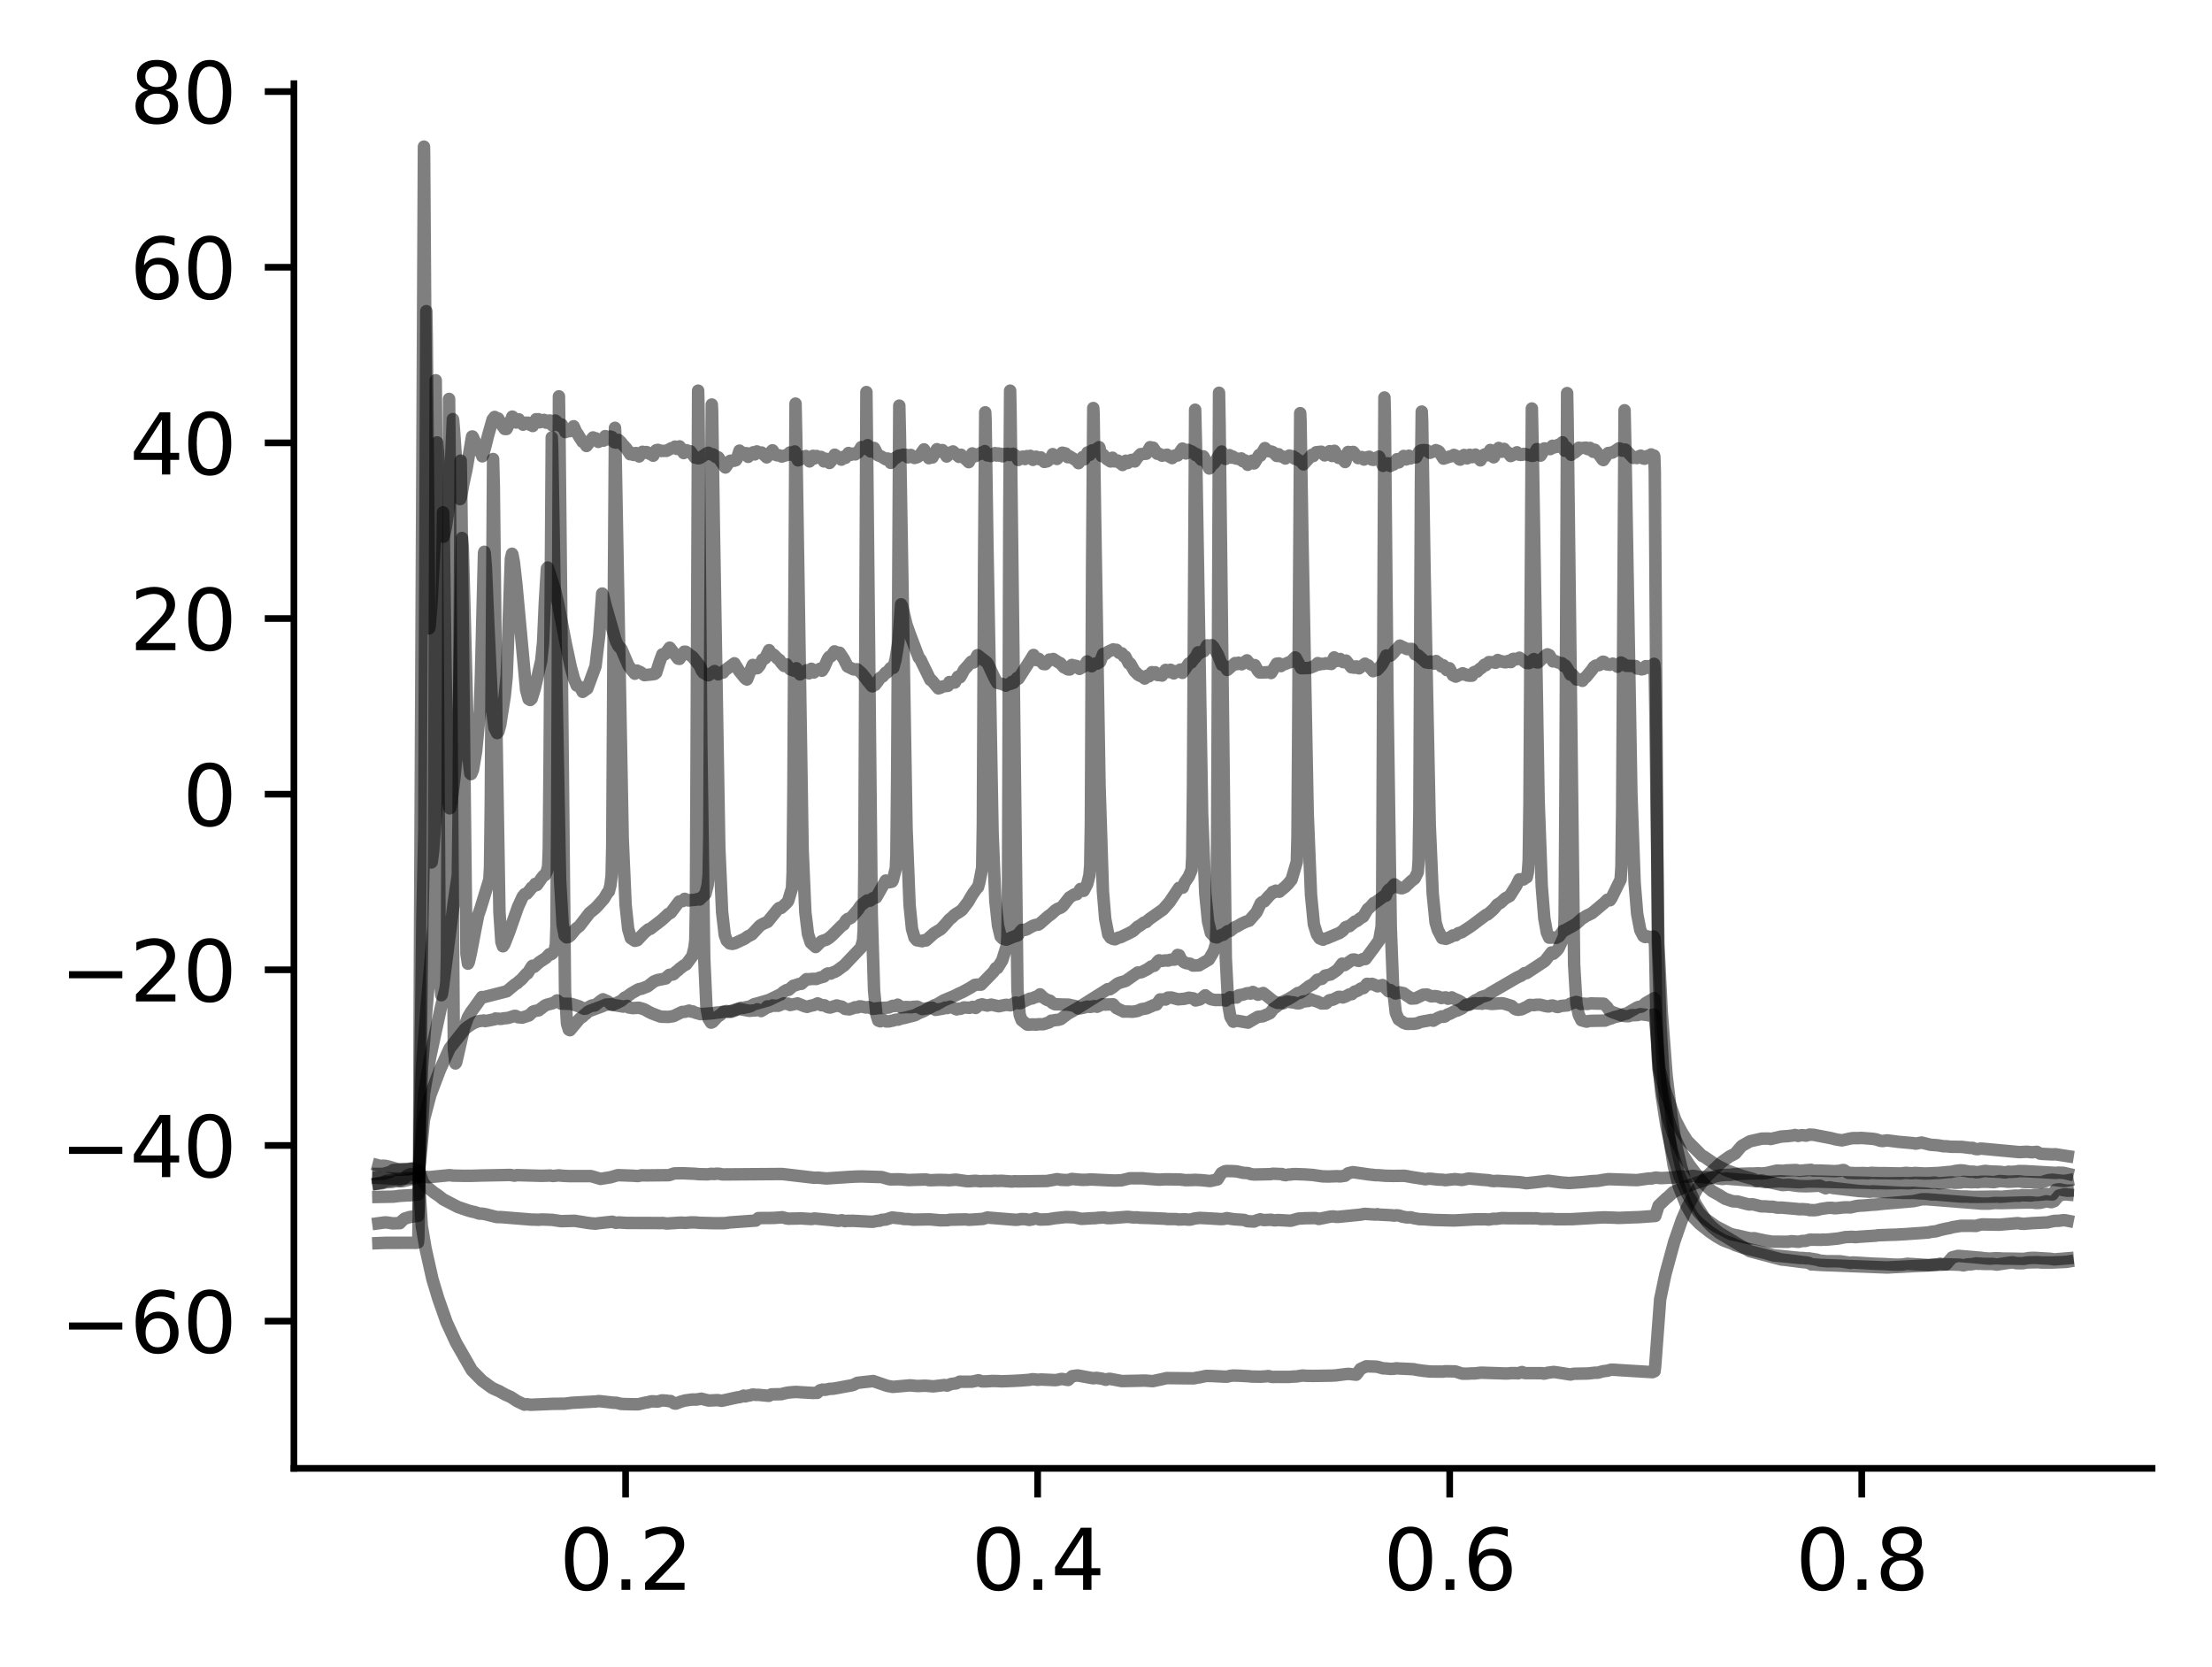 <?xml version="1.0" encoding="utf-8" standalone="no"?>
<!DOCTYPE svg PUBLIC "-//W3C//DTD SVG 1.1//EN"
  "http://www.w3.org/Graphics/SVG/1.1/DTD/svg11.dtd">
<svg xmlns:xlink="http://www.w3.org/1999/xlink" width="265.705pt" height="200.25pt" viewBox="0 0 265.705 200.25" xmlns="http://www.w3.org/2000/svg" version="1.1">
 <defs>
  <style type="text/css">*{stroke-linejoin: round; stroke-linecap: butt}</style>
 </defs>
 <g id="figure_1">
  <g id="patch_1">
   <path d="M 0 200.25 
L 265.705 200.25 
L 265.705 0 
L 0 0 
z
" style="fill: #ffffff"/>
  </g>
  <g id="axes_1">
   <g id="patch_2">
    <path d="M 35.305 176.372 
L 258.505 176.372 
L 258.505 10.052 
L 35.305 10.052 
z
" style="fill: #ffffff"/>
   </g>
   <g id="matplotlib.axis_1">
    <g id="xtick_1">
     <g id="line2d_1">
      <defs>
       <path id="mdf27b5e79c" d="M 0 0 
L 0 3.5 
" style="stroke: #000000; stroke-width: 0.8"/>
      </defs>
      <g>
       <use xlink:href="#mdf27b5e79c" x="75.147" y="176.372" style="stroke: #000000; stroke-width: 0.8"/>
      </g>
     </g>
     <g id="text_1">
      <!-- 0.2 -->
      <g transform="translate(67.195 190.97) scale(0.1 -0.1)">
       <defs>
        <path id="DejaVuSans-30" d="M 2034 4250 
Q 1547 4250 1301 3770 
Q 1056 3291 1056 2328 
Q 1056 1369 1301 889 
Q 1547 409 2034 409 
Q 2525 409 2770 889 
Q 3016 1369 3016 2328 
Q 3016 3291 2770 3770 
Q 2525 4250 2034 4250 
z
M 2034 4750 
Q 2819 4750 3233 4129 
Q 3647 3509 3647 2328 
Q 3647 1150 3233 529 
Q 2819 -91 2034 -91 
Q 1250 -91 836 529 
Q 422 1150 422 2328 
Q 422 3509 836 4129 
Q 1250 4750 2034 4750 
z
" transform="scale(0.016)"/>
        <path id="DejaVuSans-2e" d="M 684 794 
L 1344 794 
L 1344 0 
L 684 0 
L 684 794 
z
" transform="scale(0.016)"/>
        <path id="DejaVuSans-32" d="M 1228 531 
L 3431 531 
L 3431 0 
L 469 0 
L 469 531 
Q 828 903 1448 1529 
Q 2069 2156 2228 2338 
Q 2531 2678 2651 2914 
Q 2772 3150 2772 3378 
Q 2772 3750 2511 3984 
Q 2250 4219 1831 4219 
Q 1534 4219 1204 4116 
Q 875 4013 500 3803 
L 500 4441 
Q 881 4594 1212 4672 
Q 1544 4750 1819 4750 
Q 2544 4750 2975 4387 
Q 3406 4025 3406 3419 
Q 3406 3131 3298 2873 
Q 3191 2616 2906 2266 
Q 2828 2175 2409 1742 
Q 1991 1309 1228 531 
z
" transform="scale(0.016)"/>
       </defs>
       <use xlink:href="#DejaVuSans-30"/>
       <use xlink:href="#DejaVuSans-2e" x="63.623"/>
       <use xlink:href="#DejaVuSans-32" x="95.41"/>
      </g>
     </g>
    </g>
    <g id="xtick_2">
     <g id="line2d_2">
      <g>
       <use xlink:href="#mdf27b5e79c" x="124.642" y="176.372" style="stroke: #000000; stroke-width: 0.8"/>
      </g>
     </g>
     <g id="text_2">
      <!-- 0.4 -->
      <g transform="translate(116.69 190.97) scale(0.1 -0.1)">
       <defs>
        <path id="DejaVuSans-34" d="M 2419 4116 
L 825 1625 
L 2419 1625 
L 2419 4116 
z
M 2253 4666 
L 3047 4666 
L 3047 1625 
L 3713 1625 
L 3713 1100 
L 3047 1100 
L 3047 0 
L 2419 0 
L 2419 1100 
L 313 1100 
L 313 1709 
L 2253 4666 
z
" transform="scale(0.016)"/>
       </defs>
       <use xlink:href="#DejaVuSans-30"/>
       <use xlink:href="#DejaVuSans-2e" x="63.623"/>
       <use xlink:href="#DejaVuSans-34" x="95.41"/>
      </g>
     </g>
    </g>
    <g id="xtick_3">
     <g id="line2d_3">
      <g>
       <use xlink:href="#mdf27b5e79c" x="174.137" y="176.372" style="stroke: #000000; stroke-width: 0.8"/>
      </g>
     </g>
     <g id="text_3">
      <!-- 0.6 -->
      <g transform="translate(166.185 190.97) scale(0.1 -0.1)">
       <defs>
        <path id="DejaVuSans-36" d="M 2113 2584 
Q 1688 2584 1439 2293 
Q 1191 2003 1191 1497 
Q 1191 994 1439 701 
Q 1688 409 2113 409 
Q 2538 409 2786 701 
Q 3034 994 3034 1497 
Q 3034 2003 2786 2293 
Q 2538 2584 2113 2584 
z
M 3366 4563 
L 3366 3988 
Q 3128 4100 2886 4159 
Q 2644 4219 2406 4219 
Q 1781 4219 1451 3797 
Q 1122 3375 1075 2522 
Q 1259 2794 1537 2939 
Q 1816 3084 2150 3084 
Q 2853 3084 3261 2657 
Q 3669 2231 3669 1497 
Q 3669 778 3244 343 
Q 2819 -91 2113 -91 
Q 1303 -91 875 529 
Q 447 1150 447 2328 
Q 447 3434 972 4092 
Q 1497 4750 2381 4750 
Q 2619 4750 2861 4703 
Q 3103 4656 3366 4563 
z
" transform="scale(0.016)"/>
       </defs>
       <use xlink:href="#DejaVuSans-30"/>
       <use xlink:href="#DejaVuSans-2e" x="63.623"/>
       <use xlink:href="#DejaVuSans-36" x="95.41"/>
      </g>
     </g>
    </g>
    <g id="xtick_4">
     <g id="line2d_4">
      <g>
       <use xlink:href="#mdf27b5e79c" x="223.632" y="176.372" style="stroke: #000000; stroke-width: 0.8"/>
      </g>
     </g>
     <g id="text_4">
      <!-- 0.8 -->
      <g transform="translate(215.68 190.97) scale(0.1 -0.1)">
       <defs>
        <path id="DejaVuSans-38" d="M 2034 2216 
Q 1584 2216 1326 1975 
Q 1069 1734 1069 1313 
Q 1069 891 1326 650 
Q 1584 409 2034 409 
Q 2484 409 2743 651 
Q 3003 894 3003 1313 
Q 3003 1734 2745 1975 
Q 2488 2216 2034 2216 
z
M 1403 2484 
Q 997 2584 770 2862 
Q 544 3141 544 3541 
Q 544 4100 942 4425 
Q 1341 4750 2034 4750 
Q 2731 4750 3128 4425 
Q 3525 4100 3525 3541 
Q 3525 3141 3298 2862 
Q 3072 2584 2669 2484 
Q 3125 2378 3379 2068 
Q 3634 1759 3634 1313 
Q 3634 634 3220 271 
Q 2806 -91 2034 -91 
Q 1263 -91 848 271 
Q 434 634 434 1313 
Q 434 1759 690 2068 
Q 947 2378 1403 2484 
z
M 1172 3481 
Q 1172 3119 1398 2916 
Q 1625 2713 2034 2713 
Q 2441 2713 2670 2916 
Q 2900 3119 2900 3481 
Q 2900 3844 2670 4047 
Q 2441 4250 2034 4250 
Q 1625 4250 1398 4047 
Q 1172 3844 1172 3481 
z
" transform="scale(0.016)"/>
       </defs>
       <use xlink:href="#DejaVuSans-30"/>
       <use xlink:href="#DejaVuSans-2e" x="63.623"/>
       <use xlink:href="#DejaVuSans-38" x="95.41"/>
      </g>
     </g>
    </g>
   </g>
   <g id="matplotlib.axis_2">
    <g id="ytick_1">
     <g id="line2d_5">
      <defs>
       <path id="mfa648642c9" d="M 0 0 
L -3.5 0 
" style="stroke: #000000; stroke-width: 0.8"/>
      </defs>
      <g>
       <use xlink:href="#mfa648642c9" x="35.305" y="158.688" style="stroke: #000000; stroke-width: 0.8"/>
      </g>
     </g>
     <g id="text_5">
      <!-- −60 -->
      <g transform="translate(7.2 162.488) scale(0.1 -0.1)">
       <defs>
        <path id="DejaVuSans-2212" d="M 678 2272 
L 4684 2272 
L 4684 1741 
L 678 1741 
L 678 2272 
z
" transform="scale(0.016)"/>
       </defs>
       <use xlink:href="#DejaVuSans-2212"/>
       <use xlink:href="#DejaVuSans-36" x="83.789"/>
       <use xlink:href="#DejaVuSans-30" x="147.412"/>
      </g>
     </g>
    </g>
    <g id="ytick_2">
     <g id="line2d_6">
      <g>
       <use xlink:href="#mfa648642c9" x="35.305" y="137.59" style="stroke: #000000; stroke-width: 0.8"/>
      </g>
     </g>
     <g id="text_6">
      <!-- −40 -->
      <g transform="translate(7.2 141.389) scale(0.1 -0.1)">
       <use xlink:href="#DejaVuSans-2212"/>
       <use xlink:href="#DejaVuSans-34" x="83.789"/>
       <use xlink:href="#DejaVuSans-30" x="147.412"/>
      </g>
     </g>
    </g>
    <g id="ytick_3">
     <g id="line2d_7">
      <g>
       <use xlink:href="#mfa648642c9" x="35.305" y="116.491" style="stroke: #000000; stroke-width: 0.8"/>
      </g>
     </g>
     <g id="text_7">
      <!-- −20 -->
      <g transform="translate(7.2 120.291) scale(0.1 -0.1)">
       <use xlink:href="#DejaVuSans-2212"/>
       <use xlink:href="#DejaVuSans-32" x="83.789"/>
       <use xlink:href="#DejaVuSans-30" x="147.412"/>
      </g>
     </g>
    </g>
    <g id="ytick_4">
     <g id="line2d_8">
      <g>
       <use xlink:href="#mfa648642c9" x="35.305" y="95.393" style="stroke: #000000; stroke-width: 0.8"/>
      </g>
     </g>
     <g id="text_8">
      <!-- 0 -->
      <g transform="translate(21.942 99.192) scale(0.1 -0.1)">
       <use xlink:href="#DejaVuSans-30"/>
      </g>
     </g>
    </g>
    <g id="ytick_5">
     <g id="line2d_9">
      <g>
       <use xlink:href="#mfa648642c9" x="35.305" y="74.295" style="stroke: #000000; stroke-width: 0.8"/>
      </g>
     </g>
     <g id="text_9">
      <!-- 20 -->
      <g transform="translate(15.58 78.094) scale(0.1 -0.1)">
       <use xlink:href="#DejaVuSans-32"/>
       <use xlink:href="#DejaVuSans-30" x="63.623"/>
      </g>
     </g>
    </g>
    <g id="ytick_6">
     <g id="line2d_10">
      <g>
       <use xlink:href="#mfa648642c9" x="35.305" y="53.196" style="stroke: #000000; stroke-width: 0.8"/>
      </g>
     </g>
     <g id="text_10">
      <!-- 40 -->
      <g transform="translate(15.58 56.995) scale(0.1 -0.1)">
       <use xlink:href="#DejaVuSans-34"/>
       <use xlink:href="#DejaVuSans-30" x="63.623"/>
      </g>
     </g>
    </g>
    <g id="ytick_7">
     <g id="line2d_11">
      <g>
       <use xlink:href="#mfa648642c9" x="35.305" y="32.098" style="stroke: #000000; stroke-width: 0.8"/>
      </g>
     </g>
     <g id="text_11">
      <!-- 60 -->
      <g transform="translate(15.58 35.897) scale(0.1 -0.1)">
       <use xlink:href="#DejaVuSans-36"/>
       <use xlink:href="#DejaVuSans-30" x="63.623"/>
      </g>
     </g>
    </g>
    <g id="ytick_8">
     <g id="line2d_12">
      <g>
       <use xlink:href="#mfa648642c9" x="35.305" y="10.999" style="stroke: #000000; stroke-width: 0.8"/>
      </g>
     </g>
     <g id="text_12">
      <!-- 80 -->
      <g transform="translate(15.58 14.798) scale(0.1 -0.1)">
       <use xlink:href="#DejaVuSans-38"/>
       <use xlink:href="#DejaVuSans-30" x="63.623"/>
      </g>
     </g>
    </g>
   </g>
   <g id="line2d_13">
    <path d="M 45.45 139.986 
L 45.638 140.035 
L 45.816 140.043 
L 45.995 140.021 
L 46.321 140.043 
L 46.787 140.153 
L 47.865 140.47 
L 48.489 140.472 
L 48.974 140.475 
L 49.538 140.382 
L 49.994 140.459 
L 50.241 140.475 
L 50.311 140.861 
L 50.429 143.598 
L 50.667 147.279 
L 51.112 149.933 
L 51.944 153.654 
L 52.637 155.952 
L 53.656 158.845 
L 54.775 161.269 
L 56.676 164.592 
L 57.913 165.844 
L 59.041 166.671 
L 59.269 166.795 
L 59.715 166.998 
L 59.932 167.087 
L 60.675 167.504 
L 61.358 167.808 
L 62.12 168.304 
L 62.744 168.604 
L 62.991 168.722 
L 63.248 168.67 
L 63.734 168.735 
L 66.416 168.625 
L 67.386 168.613 
L 67.782 168.613 
L 68.693 168.499 
L 71.663 168.336 
L 71.93 168.292 
L 73.771 168.498 
L 73.989 168.486 
L 74.603 168.634 
L 75.177 168.658 
L 76.167 168.679 
L 76.662 168.678 
L 77.562 168.47 
L 77.78 168.449 
L 78.245 168.32 
L 79.027 168.35 
L 79.512 168.209 
L 80.087 168.244 
L 80.344 168.299 
L 80.552 168.287 
L 80.997 168.575 
L 81.185 168.596 
L 81.76 168.371 
L 82.304 168.22 
L 83.086 168.112 
L 83.66 168.108 
L 84.244 168.01 
L 85.125 168.231 
L 85.887 168.193 
L 86.194 168.177 
L 86.689 168.26 
L 88.56 167.849 
L 88.788 167.828 
L 89.075 167.749 
L 89.342 167.639 
L 89.52 167.732 
L 89.669 167.678 
L 90.124 167.599 
L 90.391 167.51 
L 90.57 167.519 
L 90.797 167.549 
L 91.104 167.544 
L 92.351 167.663 
L 92.658 167.489 
L 93.896 167.462 
L 94.104 167.391 
L 94.589 167.285 
L 94.965 167.241 
L 95.618 167.196 
L 96.232 167.235 
L 97.667 167.318 
L 97.944 167.3 
L 98.162 167.31 
L 98.499 167.003 
L 98.806 166.915 
L 99.112 166.943 
L 99.647 166.825 
L 100.053 166.812 
L 100.469 166.739 
L 102.458 166.372 
L 102.993 166.102 
L 104.893 165.888 
L 106.566 166.465 
L 107.012 166.542 
L 107.22 166.589 
L 109.328 166.403 
L 110.1 166.478 
L 110.407 166.479 
L 111.021 166.449 
L 111.239 166.452 
L 112.11 166.527 
L 113.456 166.364 
L 113.763 166.435 
L 114.248 166.239 
L 114.545 166.197 
L 114.852 166.167 
L 115.297 165.957 
L 115.664 165.973 
L 116.752 165.964 
L 117.327 165.84 
L 117.525 165.789 
L 117.96 165.934 
L 118.455 165.927 
L 119.247 165.875 
L 120.019 165.898 
L 120.276 165.919 
L 120.722 165.906 
L 121.89 165.86 
L 122.316 165.835 
L 122.722 165.813 
L 123.652 165.741 
L 123.998 165.67 
L 124.335 165.692 
L 124.602 165.736 
L 125.087 165.701 
L 126.78 165.779 
L 127.097 165.728 
L 127.443 165.641 
L 127.612 165.642 
L 128.295 165.762 
L 128.79 165.303 
L 129.443 165.215 
L 131.324 165.557 
L 131.67 165.504 
L 132.353 165.598 
L 132.838 165.734 
L 133.056 165.65 
L 133.294 165.615 
L 134.759 165.892 
L 136.788 165.849 
L 137.045 165.841 
L 137.511 165.83 
L 138.461 165.901 
L 139.906 165.591 
L 140.134 165.531 
L 143.381 165.565 
L 143.895 165.46 
L 144.103 165.441 
L 144.875 165.274 
L 145.598 165.285 
L 146.994 165.356 
L 147.41 165.362 
L 147.796 165.259 
L 148.172 165.225 
L 148.944 165.251 
L 150.053 165.31 
L 150.31 165.348 
L 151.429 165.367 
L 151.973 165.333 
L 152.359 165.288 
L 152.795 165.399 
L 153.389 165.386 
L 154.854 165.39 
L 155.368 165.348 
L 155.705 165.341 
L 156.437 165.224 
L 156.804 165.25 
L 157.021 165.266 
L 157.239 165.26 
L 157.714 165.272 
L 159.991 165.236 
L 160.407 165.213 
L 161.783 165.038 
L 162.05 165.032 
L 162.654 165.097 
L 162.901 165.126 
L 163.08 164.917 
L 163.416 164.438 
L 164.119 164.116 
L 165.317 164.154 
L 165.594 164.214 
L 165.822 164.278 
L 166.119 164.364 
L 166.465 164.373 
L 166.97 164.425 
L 167.445 164.415 
L 167.712 164.35 
L 168.059 164.383 
L 169.365 164.442 
L 169.821 164.468 
L 170.078 164.529 
L 170.435 164.584 
L 171.088 164.675 
L 171.316 164.691 
L 171.731 164.745 
L 173.325 164.755 
L 173.622 164.708 
L 174.81 164.731 
L 175.631 164.998 
L 176.245 165.003 
L 176.75 164.973 
L 176.938 164.97 
L 177.176 164.971 
L 177.71 164.902 
L 177.908 164.881 
L 180.512 164.967 
L 180.868 164.982 
L 181.234 164.968 
L 181.482 164.937 
L 182.086 164.935 
L 182.343 164.961 
L 182.828 164.804 
L 183.066 164.916 
L 183.264 164.938 
L 185.224 164.941 
L 185.431 164.996 
L 185.62 164.971 
L 185.867 164.898 
L 186.085 164.868 
L 186.649 164.794 
L 187.025 164.848 
L 188.649 165.102 
L 189.025 165.012 
L 190.599 164.983 
L 190.896 164.965 
L 191.559 164.886 
L 191.935 164.886 
L 192.39 164.757 
L 192.608 164.704 
L 193.034 164.656 
L 193.549 164.519 
L 194.143 164.547 
L 194.42 164.572 
L 198.488 164.819 
L 198.746 164.704 
L 198.815 164.142 
L 199.419 156.055 
L 200.042 153.086 
L 201.102 149.187 
L 202.022 146.534 
L 202.685 144.996 
L 203.873 142.776 
L 204.764 141.561 
L 205.061 141.264 
L 206.496 139.885 
L 206.823 139.575 
L 207.318 139.225 
L 207.773 138.903 
L 208.16 138.714 
L 208.447 138.55 
L 208.951 137.949 
L 209.219 137.646 
L 210.199 137.091 
L 211.624 136.771 
L 212.456 136.759 
L 212.683 136.816 
L 213.941 136.521 
L 214.871 136.456 
L 215.396 136.39 
L 215.623 136.331 
L 215.97 136.443 
L 216.376 136.357 
L 216.633 136.368 
L 216.95 136.41 
L 217.395 136.278 
L 217.573 136.303 
L 217.831 136.307 
L 219.939 136.712 
L 220.414 136.833 
L 220.682 136.888 
L 221.256 136.977 
L 222.127 136.783 
L 222.365 136.735 
L 222.632 136.705 
L 223.315 136.707 
L 223.543 136.685 
L 223.81 136.703 
L 224.909 136.79 
L 225.176 136.825 
L 225.394 136.872 
L 225.849 137.023 
L 226.126 137.06 
L 226.671 136.978 
L 228.037 137.154 
L 229.818 137.313 
L 230.125 137.37 
L 230.818 137.24 
L 231.887 137.506 
L 232.758 137.57 
L 233.481 137.688 
L 233.689 137.679 
L 234.352 137.745 
L 235.669 137.762 
L 236.639 137.885 
L 236.956 137.881 
L 237.272 138.009 
L 237.55 138.04 
L 237.946 137.961 
L 242.578 138.391 
L 243.479 138.344 
L 244.043 138.41 
L 244.667 138.356 
L 245.033 138.563 
L 245.291 138.601 
L 246.607 138.665 
L 246.874 138.644 
L 248.359 138.875 
L 248.359 138.875 
" clip-path="url(#p3866b69623)" style="fill: none; stroke: #000000; stroke-opacity: 0.5; stroke-width: 1.5; stroke-linecap: square"/>
   </g>
   <g id="line2d_14">
    <path d="M 45.45 141.009 
L 45.896 141.011 
L 46.153 140.979 
L 46.915 140.758 
L 47.232 140.536 
L 49.043 140.412 
L 49.291 140.377 
L 49.548 140.348 
L 50.35 140.631 
L 50.786 141.969 
L 51.122 142.419 
L 51.479 142.73 
L 51.815 142.996 
L 52.142 143.261 
L 52.617 143.573 
L 53.241 144.064 
L 55.003 144.982 
L 56.28 145.416 
L 56.517 145.484 
L 56.755 145.542 
L 57.012 145.589 
L 57.566 145.774 
L 57.903 145.782 
L 58.378 145.861 
L 58.853 145.988 
L 59.675 146.19 
L 60.2 146.196 
L 63.575 146.469 
L 63.892 146.494 
L 64.129 146.493 
L 64.684 146.515 
L 65.129 146.479 
L 66.367 146.527 
L 67.238 146.662 
L 67.406 146.683 
L 69.029 146.639 
L 70.544 146.881 
L 71.088 146.951 
L 71.286 146.955 
L 71.514 146.99 
L 71.87 146.93 
L 73.553 146.753 
L 73.989 146.881 
L 74.345 146.837 
L 75.325 146.896 
L 79.324 146.909 
L 79.592 146.898 
L 80.116 146.965 
L 81.76 146.857 
L 82.304 146.888 
L 82.987 146.83 
L 83.63 146.84 
L 83.927 146.879 
L 85.858 146.929 
L 86.561 146.926 
L 86.966 146.924 
L 87.352 146.885 
L 87.62 146.838 
L 90.787 146.61 
L 91.074 146.322 
L 91.312 146.306 
L 92.401 146.304 
L 93.005 146.291 
L 93.767 146.233 
L 93.965 146.214 
L 94.133 146.256 
L 94.46 146.349 
L 94.757 146.388 
L 94.985 146.375 
L 95.757 146.364 
L 96.182 146.343 
L 96.796 146.387 
L 97.479 146.427 
L 97.835 146.361 
L 99.954 146.56 
L 100.676 146.65 
L 101.132 146.571 
L 101.508 146.683 
L 101.854 146.633 
L 102.122 146.654 
L 102.33 146.633 
L 104.616 146.751 
L 104.824 146.757 
L 105.448 146.636 
L 105.666 146.632 
L 105.923 146.52 
L 106.17 146.511 
L 106.418 146.481 
L 107.16 146.243 
L 107.477 146.277 
L 107.903 146.327 
L 108.14 146.335 
L 108.546 146.419 
L 109.2 146.439 
L 109.496 146.482 
L 109.764 146.5 
L 111.645 146.466 
L 111.852 146.479 
L 112.912 146.577 
L 113.812 146.572 
L 114.1 146.512 
L 116.03 146.468 
L 116.317 146.515 
L 116.525 146.51 
L 118.059 146.411 
L 118.584 146.247 
L 121.92 146.513 
L 122.246 146.51 
L 122.682 146.429 
L 123.187 146.447 
L 123.612 146.53 
L 123.989 146.47 
L 124.404 146.34 
L 124.909 146.492 
L 125.899 146.462 
L 126.711 146.328 
L 127.542 146.239 
L 128.067 146.188 
L 129.057 146.228 
L 129.898 146.408 
L 131.027 146.339 
L 131.601 146.318 
L 131.878 146.276 
L 132.62 146.241 
L 132.997 146.314 
L 133.432 146.315 
L 135.442 146.16 
L 136.135 146.233 
L 136.669 146.229 
L 136.946 146.273 
L 137.986 146.302 
L 139.916 146.385 
L 140.213 146.428 
L 141.282 146.433 
L 141.559 146.488 
L 142.341 146.458 
L 142.599 146.485 
L 142.935 146.504 
L 143.559 146.35 
L 144.103 146.291 
L 145.568 146.364 
L 145.925 146.395 
L 146.113 146.394 
L 146.39 146.424 
L 146.806 146.432 
L 147.113 146.394 
L 147.35 146.316 
L 147.786 146.39 
L 148.261 146.457 
L 149.439 146.531 
L 149.825 146.686 
L 150.646 146.728 
L 150.904 146.604 
L 151.359 146.461 
L 151.815 146.553 
L 152.676 146.511 
L 152.973 146.571 
L 153.2 146.58 
L 153.517 146.545 
L 155.042 146.634 
L 155.982 146.369 
L 156.289 146.361 
L 156.764 146.329 
L 158.081 146.311 
L 158.407 146.419 
L 159.813 146.136 
L 160.179 146.116 
L 160.476 146.163 
L 160.753 146.166 
L 163.485 145.893 
L 163.911 145.807 
L 165.277 145.894 
L 165.455 145.846 
L 165.643 145.894 
L 167.198 145.974 
L 167.455 146.018 
L 167.722 145.976 
L 168.039 146.006 
L 168.475 146.143 
L 168.781 146.197 
L 169.029 146.237 
L 169.455 146.216 
L 169.781 146.312 
L 170.494 146.44 
L 170.989 146.453 
L 171.672 146.499 
L 172.216 146.537 
L 174.147 146.586 
L 174.661 146.6 
L 176.968 146.474 
L 177.225 146.462 
L 178.433 146.452 
L 178.799 146.496 
L 179.413 146.393 
L 179.71 146.406 
L 180.413 146.311 
L 181.205 146.332 
L 183.957 146.336 
L 184.174 146.35 
L 184.55 146.332 
L 184.828 146.375 
L 185.135 146.416 
L 186.421 146.402 
L 186.778 146.45 
L 188.837 146.445 
L 189.134 146.425 
L 192.39 146.235 
L 192.836 146.227 
L 193.39 146.248 
L 193.915 146.263 
L 194.39 146.292 
L 196.469 146.213 
L 196.885 146.199 
L 198.835 146.057 
L 199.231 144.819 
L 200.161 143.934 
L 200.379 143.77 
L 200.973 143.202 
L 202.576 142.486 
L 202.913 142.387 
L 206.071 141.293 
L 206.675 141.172 
L 207.318 141.123 
L 207.843 141.123 
L 208.169 141.061 
L 208.476 141.058 
L 208.872 141.005 
L 210.199 140.959 
L 210.506 140.968 
L 211.198 140.928 
L 211.585 140.96 
L 211.872 140.936 
L 212.119 140.915 
L 213.149 140.678 
L 213.426 140.608 
L 214.287 140.639 
L 214.475 140.592 
L 215.752 140.54 
L 216.128 140.632 
L 216.633 140.596 
L 216.92 140.565 
L 217.534 140.513 
L 217.781 140.6 
L 218.098 140.6 
L 218.544 140.6 
L 220.414 140.677 
L 221.008 140.622 
L 221.276 140.554 
L 221.474 140.544 
L 221.998 140.876 
L 222.889 140.917 
L 223.83 140.901 
L 224.384 140.932 
L 224.81 140.878 
L 225.681 140.918 
L 226.581 140.918 
L 228.294 140.955 
L 228.947 140.877 
L 229.185 140.902 
L 229.492 140.926 
L 229.769 140.925 
L 230.046 140.893 
L 230.927 140.946 
L 231.264 140.961 
L 232.808 140.897 
L 233.422 140.84 
L 234.055 140.774 
L 234.332 140.77 
L 234.877 140.65 
L 235.481 140.577 
L 235.867 140.6 
L 236.57 140.732 
L 237.094 140.742 
L 237.361 140.808 
L 237.757 140.768 
L 238.47 140.642 
L 238.658 140.665 
L 238.945 140.702 
L 240.331 140.761 
L 240.549 140.801 
L 240.806 140.829 
L 241.024 140.799 
L 241.281 140.737 
L 241.539 140.766 
L 242.291 140.716 
L 242.479 140.659 
L 242.677 140.663 
L 242.875 140.67 
L 243.222 140.671 
L 244.974 140.772 
L 246.973 140.888 
L 247.251 140.849 
L 247.904 140.887 
L 248.359 140.992 
L 248.359 140.992 
" clip-path="url(#p3866b69623)" style="fill: none; stroke: #000000; stroke-opacity: 0.5; stroke-width: 1.5; stroke-linecap: square"/>
   </g>
   <g id="line2d_15">
    <path d="M 45.45 141.484 
L 45.688 141.497 
L 47.499 141.576 
L 47.925 141.581 
L 49.123 141.493 
L 49.42 141.501 
L 50.37 141.402 
L 50.598 141.355 
L 50.994 141.367 
L 51.3 141.372 
L 51.528 141.406 
L 51.815 141.371 
L 53.884 141.169 
L 54.102 141.159 
L 54.379 141.211 
L 55.775 141.238 
L 56.735 141.232 
L 57.755 141.2 
L 60.784 141.142 
L 61.288 141.131 
L 61.803 141.217 
L 62.12 141.153 
L 64.981 141.235 
L 65.723 141.218 
L 66.08 141.199 
L 66.416 141.26 
L 67.149 141.178 
L 67.366 141.214 
L 67.683 141.237 
L 68.337 141.27 
L 70.999 141.271 
L 71.811 141.507 
L 72.118 141.605 
L 73.345 141.409 
L 74.207 141.156 
L 75.939 141.218 
L 76.206 141.234 
L 76.612 141.264 
L 77.048 141.176 
L 77.691 141.185 
L 80.354 141.159 
L 80.997 140.945 
L 81.997 140.927 
L 82.977 140.969 
L 83.393 140.986 
L 83.997 141.039 
L 84.997 141.059 
L 85.432 140.994 
L 85.818 141.022 
L 86.036 140.979 
L 86.372 140.99 
L 86.798 141.069 
L 93.866 141.02 
L 94.094 141.035 
L 97.796 141.467 
L 98.321 141.461 
L 98.786 141.506 
L 99.261 141.553 
L 101.854 141.38 
L 102.735 141.332 
L 103.508 141.312 
L 104.3 141.338 
L 105.557 141.377 
L 105.913 141.385 
L 106.161 141.459 
L 106.685 141.613 
L 106.952 141.666 
L 107.903 141.653 
L 108.19 141.66 
L 108.734 141.706 
L 109.13 141.741 
L 109.447 141.728 
L 111.1 141.679 
L 111.308 141.688 
L 111.605 141.763 
L 111.942 141.759 
L 112.813 141.724 
L 113.664 141.741 
L 113.931 141.772 
L 114.426 141.73 
L 114.822 141.695 
L 116.069 141.874 
L 116.376 141.891 
L 117.148 141.832 
L 117.792 141.895 
L 118.079 141.865 
L 119.108 141.87 
L 119.504 141.83 
L 119.831 141.858 
L 120.267 141.832 
L 121.573 141.924 
L 121.84 141.889 
L 122.326 141.903 
L 125.76 141.86 
L 125.988 141.818 
L 126.384 141.751 
L 126.948 141.642 
L 127.127 141.652 
L 127.404 141.713 
L 128.225 141.748 
L 128.493 141.688 
L 128.73 141.614 
L 129.948 141.719 
L 130.66 141.708 
L 130.868 141.675 
L 131.373 141.687 
L 132.927 141.765 
L 133.828 141.801 
L 134.699 141.779 
L 135.729 141.528 
L 137.293 141.533 
L 137.718 141.58 
L 139.213 141.697 
L 139.995 141.656 
L 141.688 141.672 
L 142.411 141.756 
L 143.202 141.744 
L 143.49 141.719 
L 144.291 141.756 
L 145.37 141.865 
L 146.241 141.666 
L 146.727 140.909 
L 147.063 140.728 
L 147.221 140.67 
L 147.439 140.66 
L 147.964 140.67 
L 148.528 140.7 
L 149.34 140.876 
L 149.914 140.91 
L 150.241 141.033 
L 150.646 141.079 
L 152.606 141.037 
L 152.913 140.985 
L 153.725 141.018 
L 153.992 141.019 
L 154.151 141.116 
L 154.428 141.16 
L 154.774 141.077 
L 155.022 141.083 
L 155.25 141.036 
L 155.655 141.03 
L 156.724 141.068 
L 157.714 141.135 
L 158.041 141.188 
L 158.902 141.307 
L 159.229 141.307 
L 159.496 141.323 
L 160.615 141.28 
L 160.951 141.311 
L 161.565 141.225 
L 161.931 140.934 
L 162.505 140.795 
L 164.376 141.065 
L 165.247 141.16 
L 165.574 141.162 
L 166.435 141.231 
L 167.366 141.248 
L 168.425 141.236 
L 168.692 141.235 
L 168.92 141.268 
L 169.613 141.394 
L 170.85 141.582 
L 171.197 141.648 
L 171.553 141.589 
L 171.86 141.586 
L 172.662 141.683 
L 173.256 141.703 
L 173.622 141.758 
L 173.959 141.72 
L 174.79 141.634 
L 175.622 141.734 
L 176.374 141.568 
L 176.582 141.572 
L 177.334 141.641 
L 177.631 141.664 
L 177.908 141.699 
L 178.829 141.766 
L 179.066 141.831 
L 179.423 141.87 
L 179.888 141.841 
L 182.571 142.003 
L 183.353 142.125 
L 184.362 142.02 
L 185.629 141.87 
L 185.976 141.825 
L 187.589 142.037 
L 188.5 142.1 
L 190.322 141.971 
L 191.094 141.884 
L 191.47 141.86 
L 191.886 141.847 
L 192.687 141.709 
L 193.212 141.636 
L 196.627 141.752 
L 198.072 141.555 
L 198.36 141.559 
L 198.884 141.449 
L 199.518 141.512 
L 201.181 141.428 
L 201.498 141.335 
L 201.814 141.327 
L 202.151 141.308 
L 202.537 141.335 
L 202.854 141.344 
L 203.309 141.237 
L 203.705 141.291 
L 204.101 141.364 
L 205.685 141.46 
L 206.853 141.615 
L 207.15 141.591 
L 207.348 141.553 
L 207.625 141.59 
L 210.426 141.815 
L 210.852 141.877 
L 211.495 141.903 
L 212.04 141.996 
L 212.426 141.971 
L 212.693 141.953 
L 213.861 141.888 
L 214.653 141.941 
L 215.079 141.952 
L 216.158 142.008 
L 216.494 141.984 
L 217.049 141.926 
L 217.831 141.924 
L 224.523 142.079 
L 225.008 142.115 
L 225.334 142.102 
L 225.601 142.122 
L 225.859 142.112 
L 226.651 142.133 
L 228.443 142.105 
L 229.155 142.127 
L 229.541 142.112 
L 229.908 142.076 
L 231.996 142.094 
L 232.194 142.046 
L 232.481 142.058 
L 232.867 142.14 
L 233.709 142.079 
L 234.402 142.021 
L 234.808 142.071 
L 235.51 142.044 
L 235.788 141.965 
L 236.807 142.005 
L 237.292 141.98 
L 237.55 142.012 
L 237.896 141.954 
L 238.658 141.947 
L 239.51 141.998 
L 240.193 141.862 
L 240.876 141.911 
L 241.202 141.948 
L 242.469 141.894 
L 243.232 141.985 
L 244.914 142.012 
L 245.192 142.02 
L 246.063 141.754 
L 246.548 141.704 
L 247.736 141.844 
L 248.072 141.841 
L 248.359 141.788 
L 248.359 141.788 
" clip-path="url(#p3866b69623)" style="fill: none; stroke: #000000; stroke-opacity: 0.5; stroke-width: 1.5; stroke-linecap: square"/>
   </g>
   <g id="line2d_16">
    <path d="M 45.45 142.134 
L 46.034 142.011 
L 46.371 141.854 
L 46.618 141.823 
L 47.608 141.714 
L 48.024 141.794 
L 48.509 141.592 
L 48.954 141.176 
L 49.321 141.04 
L 50.261 141.247 
L 50.33 140.793 
L 50.924 134.477 
L 51.696 131.531 
L 52.845 128.509 
L 54.013 125.926 
L 54.696 125.056 
L 55.824 123.631 
L 56.002 123.479 
L 56.28 123.276 
L 56.775 122.946 
L 57.022 122.835 
L 57.369 122.686 
L 57.675 122.638 
L 58.131 122.578 
L 58.269 122.65 
L 58.517 122.608 
L 59.368 122.441 
L 59.526 122.337 
L 59.715 122.368 
L 59.873 122.364 
L 60.051 122.383 
L 60.239 122.38 
L 60.467 122.326 
L 61.021 122.269 
L 61.249 122.202 
L 61.635 122.078 
L 61.793 122.024 
L 61.952 122.032 
L 62.219 122.187 
L 62.565 122.218 
L 62.734 122.234 
L 63.159 122.094 
L 63.555 121.961 
L 64.011 121.526 
L 64.219 121.443 
L 64.704 121.358 
L 65.238 120.955 
L 65.486 120.767 
L 65.694 120.686 
L 66.347 120.515 
L 66.614 120.399 
L 66.921 120.165 
L 66.941 120.185 
L 67.386 120.546 
L 68.624 120.589 
L 69.029 120.708 
L 69.594 120.894 
L 69.95 121.069 
L 70.168 121.173 
L 70.376 121.148 
L 71.049 120.792 
L 71.197 120.751 
L 71.336 120.79 
L 71.484 120.749 
L 72.197 120.187 
L 72.435 120.032 
L 72.643 120.136 
L 72.92 120.252 
L 73.128 120.367 
L 73.405 120.659 
L 73.84 120.737 
L 74.88 120.91 
L 75.325 120.824 
L 75.543 121.019 
L 75.731 121.047 
L 75.979 121.093 
L 76.741 121.047 
L 77.048 121.127 
L 77.404 121.242 
L 77.879 121.512 
L 78.097 121.622 
L 78.335 121.738 
L 78.968 121.976 
L 79.374 122.122 
L 80.295 122.148 
L 80.898 122.054 
L 81.324 121.843 
L 81.938 121.551 
L 82.274 121.537 
L 82.769 121.392 
L 83.076 121.52 
L 83.225 121.49 
L 83.363 121.571 
L 83.601 121.665 
L 83.838 121.721 
L 84.135 121.812 
L 85.719 121.698 
L 85.986 121.636 
L 86.204 121.627 
L 86.917 121.532 
L 87.253 121.442 
L 87.877 121.53 
L 88.788 121.188 
L 89.996 121.416 
L 90.451 121.378 
L 90.728 121.369 
L 90.966 121.239 
L 91.431 121.446 
L 91.946 121.135 
L 92.163 120.887 
L 92.193 120.911 
L 92.391 120.951 
L 92.807 120.767 
L 93.005 120.809 
L 93.193 120.803 
L 93.49 120.808 
L 94.153 120.522 
L 94.49 120.588 
L 94.678 120.554 
L 94.688 120.568 
L 94.915 120.722 
L 95.796 120.528 
L 96.717 120.89 
L 96.954 120.944 
L 97.083 120.898 
L 97.35 120.812 
L 97.776 120.73 
L 98.212 120.528 
L 98.39 120.602 
L 98.667 120.745 
L 98.855 120.737 
L 99.043 120.757 
L 99.241 120.879 
L 99.508 121.001 
L 99.726 121.022 
L 100.508 120.771 
L 100.815 120.856 
L 101.112 120.913 
L 101.518 121.189 
L 102.033 121.244 
L 102.31 121.145 
L 102.557 121.071 
L 102.696 120.992 
L 102.844 121.007 
L 103.032 121.002 
L 103.23 120.88 
L 103.399 120.885 
L 104.042 121.018 
L 104.309 120.967 
L 104.824 121.181 
L 105.507 121.099 
L 106.22 121.048 
L 106.665 121.037 
L 106.863 120.971 
L 107.23 120.821 
L 107.527 120.838 
L 107.824 120.678 
L 107.972 120.776 
L 108.259 121.01 
L 108.645 120.975 
L 108.804 120.961 
L 109.031 120.967 
L 109.447 120.992 
L 109.694 120.94 
L 110.18 120.917 
L 110.773 121.203 
L 111.961 121.032 
L 112.377 121.302 
L 113.308 121.146 
L 113.525 121.033 
L 113.763 121.09 
L 114.139 120.914 
L 114.921 121.247 
L 115.149 121.162 
L 115.357 121.176 
L 115.555 121.107 
L 115.782 121.009 
L 116.465 121.055 
L 116.832 120.94 
L 117.198 121.072 
L 117.336 120.958 
L 117.643 120.726 
L 117.96 120.638 
L 118.267 120.716 
L 118.594 120.787 
L 119.059 120.672 
L 119.96 120.87 
L 120.702 120.72 
L 120.89 120.696 
L 121.385 120.755 
L 121.939 120.439 
L 122.137 120.44 
L 122.335 120.494 
L 122.553 120.501 
L 122.91 120.323 
L 123.741 119.948 
L 123.989 119.928 
L 124.325 119.77 
L 124.523 119.743 
L 124.8 119.536 
L 124.929 119.438 
L 124.969 119.479 
L 125.325 119.825 
L 125.731 120.089 
L 126.127 120.205 
L 126.404 120.472 
L 126.721 120.628 
L 127.364 120.648 
L 127.572 120.66 
L 128.344 120.673 
L 129.156 120.846 
L 129.502 121.129 
L 129.72 121.127 
L 130.146 121.041 
L 130.334 120.984 
L 130.581 120.912 
L 130.977 120.95 
L 131.304 120.88 
L 131.492 120.853 
L 131.779 120.929 
L 132.462 120.621 
L 132.729 120.666 
L 133.709 120.636 
L 134.105 121.085 
L 134.551 121.301 
L 134.679 121.35 
L 134.957 121.509 
L 135.343 121.497 
L 136.036 121.526 
L 136.59 121.446 
L 136.956 121.289 
L 137.164 121.205 
L 137.431 121.174 
L 137.748 121.108 
L 138.59 120.74 
L 138.916 120.667 
L 139.352 120.047 
L 139.787 120.045 
L 140.025 120.057 
L 140.282 119.83 
L 140.698 119.815 
L 141.51 120.036 
L 142.242 119.976 
L 142.816 119.842 
L 143.361 119.926 
L 143.608 120.173 
L 143.935 120.096 
L 144.143 120.036 
L 144.361 119.895 
L 144.776 119.553 
L 144.806 119.585 
L 145.143 119.834 
L 145.45 120.016 
L 145.717 120.074 
L 146.063 120.129 
L 146.241 120.104 
L 146.459 120.124 
L 146.687 120.107 
L 146.944 120.1 
L 147.231 120.189 
L 147.439 120.029 
L 147.746 119.793 
L 148.083 119.855 
L 148.33 119.794 
L 148.538 119.826 
L 148.736 119.575 
L 148.914 119.523 
L 149.191 119.494 
L 149.459 119.423 
L 149.746 119.319 
L 149.934 119.289 
L 150.201 119.348 
L 150.488 119.151 
L 151.102 119.481 
L 151.735 119.275 
L 152.676 120.023 
L 152.983 120.266 
L 153.408 120.45 
L 153.715 120.463 
L 153.913 120.471 
L 154.161 120.507 
L 154.458 120.344 
L 154.646 120.301 
L 155.17 120.396 
L 155.398 120.41 
L 155.705 120.495 
L 155.972 120.524 
L 156.17 120.484 
L 156.487 120.304 
L 157.17 120.232 
L 157.447 120.023 
L 157.744 120.157 
L 158.031 120.243 
L 158.298 120.327 
L 158.744 120.533 
L 159.288 120.516 
L 159.664 120.164 
L 159.872 120.111 
L 160.12 120.074 
L 160.763 119.744 
L 161.021 119.738 
L 161.298 119.815 
L 161.624 119.692 
L 161.753 119.629 
L 162.05 119.463 
L 162.377 119.412 
L 162.713 119.116 
L 162.901 119.064 
L 163.09 118.999 
L 163.485 118.732 
L 163.782 118.688 
L 163.971 118.464 
L 164.208 118.174 
L 164.584 118.229 
L 164.792 118.176 
L 164.96 118.227 
L 165.475 118.475 
L 166.069 118.324 
L 166.792 119.064 
L 166.851 118.991 
L 167 118.915 
L 167.019 118.931 
L 167.623 119.335 
L 168.098 119.197 
L 168.583 119.293 
L 169.039 119.613 
L 169.286 119.767 
L 169.524 119.947 
L 170.048 119.915 
L 170.939 119.483 
L 171.415 119.46 
L 171.919 119.678 
L 172.395 119.646 
L 172.771 119.713 
L 173.137 119.88 
L 173.563 119.811 
L 173.662 119.806 
L 173.681 119.828 
L 173.939 119.968 
L 174.226 119.89 
L 174.384 119.804 
L 174.414 119.832 
L 174.721 119.99 
L 175.137 120.15 
L 175.542 120.379 
L 175.79 120.651 
L 176.414 120.714 
L 176.75 120.571 
L 176.889 120.537 
L 177.126 120.501 
L 177.582 120.545 
L 177.809 120.51 
L 178.017 120.569 
L 178.284 120.479 
L 178.789 120.534 
L 179.195 120.594 
L 180.383 120.503 
L 180.63 120.544 
L 181.155 120.702 
L 181.591 120.838 
L 181.927 121.156 
L 182.145 121.255 
L 182.363 121.296 
L 182.798 121.228 
L 183.264 120.994 
L 183.432 120.929 
L 183.759 120.708 
L 184.323 120.734 
L 184.511 120.688 
L 185.006 120.682 
L 185.699 120.859 
L 186.016 120.898 
L 186.293 120.798 
L 186.481 120.775 
L 186.748 120.851 
L 186.946 120.933 
L 187.124 120.959 
L 187.52 120.833 
L 188.302 120.761 
L 188.599 120.576 
L 189.332 120.35 
L 189.51 120.401 
L 189.658 120.454 
L 189.896 120.601 
L 190.183 120.548 
L 190.638 120.595 
L 191.153 120.518 
L 191.46 120.54 
L 191.678 120.542 
L 192.638 120.562 
L 193.054 120.978 
L 193.331 121.389 
L 193.568 121.528 
L 194.845 121.983 
L 195.123 122.043 
L 195.449 122.062 
L 195.667 122.057 
L 195.934 121.944 
L 196.39 121.94 
L 196.706 121.927 
L 197.013 121.818 
L 197.934 121.93 
L 198.142 121.984 
L 198.657 121.862 
L 198.755 121.941 
L 198.825 122.46 
L 199.349 128.427 
L 199.864 130.529 
L 201.24 134.505 
L 201.983 135.949 
L 202.675 137.045 
L 204.467 138.842 
L 204.675 138.922 
L 206.011 139.845 
L 206.328 140.025 
L 207.338 140.553 
L 209.278 141.255 
L 209.555 141.336 
L 210.357 141.556 
L 210.614 141.635 
L 211.03 141.826 
L 211.624 141.796 
L 214.109 142.351 
L 214.881 142.3 
L 215.881 142.441 
L 216.168 142.468 
L 216.544 142.477 
L 216.92 142.492 
L 217.633 142.467 
L 218.583 142.415 
L 219.296 142.734 
L 219.543 142.641 
L 219.811 142.623 
L 220.207 142.702 
L 223.295 143.061 
L 223.513 143.071 
L 224.354 143.125 
L 224.612 143.145 
L 224.909 143.095 
L 228.403 143.28 
L 229.512 143.289 
L 229.789 143.272 
L 230.472 143.33 
L 230.937 143.357 
L 231.204 143.362 
L 232.085 143.474 
L 232.362 143.46 
L 235.54 143.723 
L 235.768 143.722 
L 236.253 143.724 
L 236.708 143.758 
L 237.5 143.763 
L 239.955 143.729 
L 240.331 143.757 
L 242.103 143.611 
L 242.519 143.629 
L 242.885 143.561 
L 243.984 143.604 
L 244.35 143.533 
L 244.796 143.52 
L 245.251 143.483 
L 245.805 143.424 
L 246.548 143.473 
L 246.934 142.922 
L 247.191 142.871 
L 247.449 142.859 
L 247.745 142.937 
L 248.33 143.028 
L 248.359 143.027 
L 248.359 143.027 
" clip-path="url(#p3866b69623)" style="fill: none; stroke: #000000; stroke-opacity: 0.5; stroke-width: 1.5; stroke-linecap: square"/>
   </g>
   <g id="line2d_17">
    <path d="M 45.45 142.171 
L 45.975 142.121 
L 46.143 142.048 
L 46.539 142.003 
L 47.044 141.975 
L 47.559 141.881 
L 48.093 141.898 
L 48.331 141.888 
L 50.261 141.424 
L 50.33 140.76 
L 50.934 131.35 
L 51.657 127.044 
L 52.963 121.015 
L 53.518 118.751 
L 53.617 117.975 
L 53.686 114.793 
L 53.775 95.821 
L 53.943 47.918 
L 54.003 53.683 
L 54.518 126.044 
L 54.706 127.738 
L 54.785 127.643 
L 54.953 126.957 
L 55.735 123.494 
L 56.21 122.183 
L 56.586 121.555 
L 57.101 120.857 
L 57.883 119.76 
L 58.101 119.779 
L 60.873 119.072 
L 61.793 118.306 
L 61.952 118.188 
L 62.15 118.079 
L 62.268 117.944 
L 62.466 117.783 
L 62.615 117.668 
L 63.229 116.973 
L 63.367 116.932 
L 63.882 116.089 
L 63.971 116 
L 64.021 116.045 
L 64.169 116.13 
L 64.199 116.102 
L 64.773 115.584 
L 65.585 115.053 
L 65.991 114.613 
L 66.188 114.628 
L 66.367 114.507 
L 66.644 114.089 
L 66.773 113.428 
L 66.842 111.342 
L 66.931 97.968 
L 67.139 47.609 
L 67.208 52.539 
L 67.871 119.105 
L 68.109 122.957 
L 68.327 123.681 
L 68.465 123.747 
L 68.495 123.716 
L 69.554 122.447 
L 69.722 122.288 
L 69.99 122.116 
L 70.178 121.914 
L 70.386 121.779 
L 70.564 121.584 
L 70.801 121.44 
L 72.306 120.884 
L 72.811 120.666 
L 73.385 120.636 
L 73.613 120.686 
L 74.098 120.471 
L 74.662 120.19 
L 75.048 119.827 
L 75.345 119.696 
L 75.83 119.327 
L 76.632 118.866 
L 76.82 118.79 
L 77.038 118.774 
L 77.325 118.657 
L 77.81 118.471 
L 78.532 117.905 
L 78.681 117.84 
L 78.968 117.727 
L 79.978 117.528 
L 80.176 117.288 
L 80.413 117.091 
L 80.789 117.06 
L 80.928 117.005 
L 81.245 116.679 
L 81.383 116.606 
L 81.68 116.315 
L 81.849 116.21 
L 82.146 115.97 
L 82.413 115.851 
L 83.165 114.843 
L 83.413 113.83 
L 83.522 112.915 
L 83.591 109.113 
L 83.69 86.992 
L 83.858 46.925 
L 83.908 49.051 
L 84.244 89.595 
L 84.591 115.103 
L 84.858 120.97 
L 85.115 122.374 
L 85.412 122.84 
L 85.6 122.76 
L 86.264 122.06 
L 86.481 121.948 
L 86.907 121.552 
L 87.125 121.555 
L 87.56 121.531 
L 87.847 121.426 
L 89.075 121.044 
L 89.243 121.08 
L 89.649 120.974 
L 89.877 120.942 
L 90.184 120.848 
L 90.332 120.765 
L 90.58 120.624 
L 91.015 120.512 
L 92.342 120.128 
L 93.193 119.72 
L 93.609 119.512 
L 93.757 119.464 
L 94.104 119.149 
L 94.48 118.93 
L 94.727 118.902 
L 95.301 118.404 
L 95.48 118.366 
L 95.974 118.198 
L 96.262 118.171 
L 96.875 117.616 
L 97.152 117.628 
L 97.509 117.588 
L 97.796 117.582 
L 98.043 117.591 
L 98.172 117.543 
L 98.429 117.448 
L 98.974 117.299 
L 99.211 117.051 
L 99.439 116.929 
L 99.795 116.944 
L 99.984 116.832 
L 100.281 116.731 
L 100.587 116.561 
L 101.063 116.204 
L 101.399 115.964 
L 103.428 113.823 
L 103.666 112.956 
L 103.745 111.661 
L 103.824 104.388 
L 104.072 47.095 
L 104.191 57.544 
L 104.715 109.852 
L 104.992 118.942 
L 105.27 121.862 
L 105.497 122.585 
L 105.745 122.68 
L 106.121 122.511 
L 106.457 122.693 
L 106.824 122.684 
L 107.101 122.61 
L 107.259 122.592 
L 107.546 122.487 
L 107.903 122.475 
L 108.249 122.333 
L 108.556 122.291 
L 109.665 122.008 
L 109.912 121.94 
L 110.397 121.683 
L 110.962 121.454 
L 112.219 120.751 
L 112.496 120.673 
L 113.367 120.159 
L 113.624 120.055 
L 114.456 119.707 
L 114.703 119.597 
L 115.188 119.346 
L 115.495 119.221 
L 115.802 119.061 
L 116.317 118.776 
L 116.535 118.656 
L 116.762 118.511 
L 117.079 118.304 
L 117.376 118.27 
L 117.841 118.271 
L 119.336 116.736 
L 119.623 116.281 
L 119.653 116.298 
L 119.811 116.281 
L 120.385 115.357 
L 120.94 113.584 
L 121.009 112.544 
L 121.088 105.967 
L 121.237 61.936 
L 121.336 46.926 
L 121.385 49.405 
L 122.217 118.921 
L 122.484 121.896 
L 122.722 122.543 
L 123.385 123.067 
L 123.553 123.089 
L 123.751 123.061 
L 124.137 123.05 
L 124.454 123.077 
L 124.711 123.03 
L 125.325 123.027 
L 125.8 122.873 
L 126.028 122.805 
L 126.265 122.605 
L 126.444 122.588 
L 126.879 122.513 
L 127.097 122.508 
L 127.414 122.415 
L 128.255 121.779 
L 129.275 121.196 
L 133.066 118.811 
L 133.313 118.827 
L 133.64 118.617 
L 134.145 118.217 
L 134.323 118.111 
L 134.531 118.029 
L 135.214 117.83 
L 136.659 116.817 
L 136.877 116.819 
L 137.125 116.772 
L 137.857 116.401 
L 138.302 116.083 
L 138.649 116.004 
L 139.085 115.469 
L 139.233 115.349 
L 139.263 115.372 
L 139.49 115.43 
L 139.985 115.36 
L 140.322 115.386 
L 140.53 115.292 
L 140.728 115.271 
L 141.094 115.264 
L 141.45 114.704 
L 141.629 114.743 
L 141.876 115.241 
L 142.064 115.443 
L 142.232 115.585 
L 142.5 115.695 
L 142.965 115.763 
L 143.292 115.98 
L 144.034 115.953 
L 145.202 115.263 
L 145.648 114.509 
L 145.845 114.127 
L 146.053 113.394 
L 146.123 111.323 
L 146.212 98.709 
L 146.43 47.18 
L 146.499 51.073 
L 147.241 115.051 
L 147.528 120.607 
L 147.796 122.13 
L 148.142 122.725 
L 148.399 122.633 
L 148.617 122.611 
L 149.914 122.835 
L 150.142 122.695 
L 151.092 122.141 
L 151.686 122.076 
L 152.181 121.863 
L 152.557 121.691 
L 152.953 121.177 
L 153.319 120.916 
L 154.032 120.36 
L 154.507 120.123 
L 154.764 120.001 
L 155.349 119.652 
L 155.903 119.272 
L 156.16 119.246 
L 156.427 119.082 
L 157.279 118.432 
L 157.714 118.218 
L 158.239 117.691 
L 158.793 117.57 
L 159.16 117.19 
L 159.843 117.044 
L 160.536 116.576 
L 160.753 116.376 
L 161.219 115.752 
L 161.288 115.828 
L 161.516 115.929 
L 162.456 115.267 
L 162.664 115.25 
L 162.812 115.289 
L 163.07 115.398 
L 163.248 115.418 
L 163.466 115.311 
L 163.733 115.193 
L 164.02 115.196 
L 164.258 114.872 
L 164.98 113.908 
L 165.663 112.951 
L 165.96 111.309 
L 166.029 107.292 
L 166.138 82.214 
L 166.297 47.748 
L 166.346 49.584 
L 166.663 83.648 
L 167.059 111.378 
L 167.356 118.952 
L 167.663 121.665 
L 167.999 122.448 
L 168.207 122.58 
L 168.593 122.853 
L 168.96 122.983 
L 169.88 122.976 
L 170.098 122.937 
L 170.296 122.903 
L 170.593 122.764 
L 171.137 122.655 
L 171.385 122.618 
L 171.929 122.51 
L 172.167 122.607 
L 172.721 122.27 
L 173.186 122.086 
L 173.384 122.138 
L 173.582 122.086 
L 173.879 121.857 
L 174.157 121.77 
L 174.572 121.551 
L 174.78 121.448 
L 175.087 121.375 
L 175.641 121.11 
L 175.81 120.953 
L 176.117 120.693 
L 176.532 120.611 
L 177.285 120.114 
L 177.473 120.065 
L 177.918 119.768 
L 178.71 119.528 
L 178.948 119.323 
L 182.224 117.42 
L 182.561 117.261 
L 182.719 117.201 
L 183.115 116.895 
L 183.372 116.887 
L 185.471 115.505 
L 185.61 115.389 
L 186.372 114.402 
L 186.411 114.453 
L 186.58 114.563 
L 186.6 114.544 
L 186.966 114.216 
L 187.193 113.951 
L 187.877 112.478 
L 187.946 110.028 
L 188.035 95.703 
L 188.243 47.216 
L 188.302 50.448 
L 189.084 115.878 
L 189.361 120.565 
L 189.648 121.924 
L 189.975 122.556 
L 190.589 122.719 
L 190.807 122.644 
L 191.084 122.621 
L 192.796 122.592 
L 193.113 122.46 
L 193.43 122.354 
L 193.578 122.318 
L 193.856 122.192 
L 194.42 122.059 
L 195.152 121.786 
L 195.38 121.754 
L 196.647 121.016 
L 196.914 120.926 
L 197.102 120.932 
L 197.241 120.876 
L 197.696 120.482 
L 198.706 119.9 
L 198.765 120.07 
L 198.845 121.305 
L 199.211 128.37 
L 199.775 131.775 
L 200.379 134.328 
L 200.983 136.257 
L 202.161 138.767 
L 202.933 139.955 
L 204.477 141.983 
L 205.051 142.551 
L 205.635 143.066 
L 206.536 143.565 
L 206.764 143.716 
L 207.229 143.993 
L 208.14 144.298 
L 208.724 144.32 
L 209.684 144.583 
L 210.139 144.683 
L 210.486 144.652 
L 210.664 144.683 
L 211.545 144.903 
L 212.08 144.907 
L 212.574 144.954 
L 212.901 144.945 
L 213.525 145.064 
L 213.98 145.052 
L 215.742 145.205 
L 216.108 145.25 
L 216.494 145.238 
L 217.128 145.284 
L 217.385 145.362 
L 217.603 145.352 
L 217.851 145.371 
L 218.256 145.335 
L 218.712 145.218 
L 219.553 145.092 
L 220.038 145.079 
L 220.355 145.133 
L 220.652 145.119 
L 221.345 145.039 
L 221.602 145.024 
L 221.949 145.022 
L 222.216 145.032 
L 222.394 145.01 
L 222.929 144.88 
L 223.265 144.831 
L 223.671 144.808 
L 223.978 144.794 
L 224.81 144.714 
L 225.364 144.684 
L 226.205 144.588 
L 229.818 144.283 
L 230.195 144.204 
L 230.838 144.06 
L 231.412 144.05 
L 232.956 144.169 
L 237.807 144.554 
L 238.025 144.576 
L 238.906 144.576 
L 239.569 144.496 
L 240.252 144.509 
L 240.559 144.51 
L 243.707 144.426 
L 244.113 144.443 
L 244.608 144.496 
L 245.102 144.473 
L 245.805 144.297 
L 246.409 144.401 
L 246.756 144.277 
L 247.32 143.609 
L 247.993 143.452 
L 248.359 143.484 
L 248.359 143.484 
" clip-path="url(#p3866b69623)" style="fill: none; stroke: #000000; stroke-opacity: 0.5; stroke-width: 1.5; stroke-linecap: square"/>
   </g>
   <g id="line2d_18">
    <path d="M 45.45 143.772 
L 47.262 143.739 
L 47.945 143.647 
L 49.034 143.582 
L 49.271 143.576 
L 50.251 143.458 
L 50.32 142.455 
L 50.459 135.006 
L 50.687 128.264 
L 51.201 121.578 
L 52.063 111.348 
L 52.142 100.959 
L 52.34 45.679 
L 52.429 56.285 
L 52.835 117.38 
L 53.013 119.542 
L 53.072 119.459 
L 53.211 118.582 
L 54.537 108.198 
L 54.993 105.139 
L 55.082 98.064 
L 55.339 55.328 
L 55.428 60.984 
L 56.032 114.564 
L 56.21 115.751 
L 56.22 115.748 
L 56.319 115.548 
L 56.567 114.452 
L 57.111 111.596 
L 57.448 109.899 
L 57.705 109.168 
L 58.784 105.634 
L 58.863 104.137 
L 58.952 96.52 
L 59.23 55.137 
L 59.319 58.516 
L 59.655 89.194 
L 59.992 109.538 
L 60.229 113.149 
L 60.407 113.664 
L 60.427 113.657 
L 60.576 113.438 
L 61.16 111.952 
L 62.219 108.935 
L 62.783 107.705 
L 63.041 107.393 
L 63.278 107.341 
L 63.625 106.942 
L 63.862 106.616 
L 64.08 106.477 
L 64.298 106.169 
L 64.377 106.274 
L 64.486 106.306 
L 64.516 106.278 
L 65.08 105.451 
L 65.337 105.144 
L 65.496 105.095 
L 65.703 104.616 
L 65.842 104.07 
L 65.921 102.027 
L 66.02 90.787 
L 66.278 52.543 
L 66.327 53.712 
L 66.604 70.011 
L 67.277 105.693 
L 67.584 111.066 
L 67.832 112.389 
L 68.049 112.589 
L 68.277 112.551 
L 68.525 112.365 
L 69.168 111.574 
L 69.475 111.337 
L 69.604 111.235 
L 70.247 110.403 
L 70.455 110.137 
L 70.811 109.668 
L 71.494 109.11 
L 71.801 108.794 
L 72.554 107.94 
L 72.999 107.189 
L 73.138 107.08 
L 73.326 106.333 
L 73.464 105.219 
L 73.543 101.626 
L 73.672 80.129 
L 73.87 51.389 
L 73.9 51.831 
L 74.048 60.043 
L 74.801 100.813 
L 75.147 108.691 
L 75.454 111.576 
L 75.781 112.691 
L 76.266 113.012 
L 76.553 112.938 
L 77.087 112.369 
L 77.414 112.021 
L 77.909 111.618 
L 78.137 111.562 
L 78.443 111.318 
L 79.404 110.581 
L 79.631 110.382 
L 80.047 110.007 
L 80.255 109.79 
L 80.453 109.707 
L 80.582 109.625 
L 81.591 108.282 
L 81.789 108.244 
L 81.997 108.236 
L 82.245 107.965 
L 82.72 108.165 
L 82.868 108.145 
L 83.136 108.105 
L 83.522 108.086 
L 83.769 108.001 
L 84.036 108.052 
L 84.739 107.371 
L 85.006 106.306 
L 85.125 105.045 
L 85.204 100.233 
L 85.343 71.731 
L 85.501 48.59 
L 85.541 49.389 
L 85.749 63.206 
L 86.402 101.855 
L 86.739 109.54 
L 87.056 112.308 
L 87.303 112.987 
L 87.649 113.319 
L 87.966 113.379 
L 88.273 113.305 
L 89.481 112.734 
L 89.708 112.562 
L 89.897 112.445 
L 90.104 112.345 
L 90.302 112.244 
L 91.282 111.192 
L 91.461 111.086 
L 91.688 110.954 
L 92.203 110.732 
L 93.48 109.161 
L 93.609 109.058 
L 93.638 109.073 
L 93.836 109.06 
L 94.311 108.621 
L 94.569 108.365 
L 94.678 108.2 
L 95.133 106.691 
L 95.212 104.811 
L 95.301 95.214 
L 95.559 48.479 
L 95.638 52.198 
L 96.41 102.029 
L 96.737 109.582 
L 97.053 112.189 
L 97.39 113.231 
L 97.974 113.756 
L 98.004 113.721 
L 98.41 113.314 
L 98.707 113.05 
L 98.905 112.982 
L 99.301 112.856 
L 99.647 112.616 
L 99.934 112.374 
L 101.142 111.163 
L 101.34 111.058 
L 101.617 110.561 
L 101.854 110.368 
L 102.043 110.338 
L 102.231 110.229 
L 103.023 109.317 
L 103.389 108.771 
L 104.161 108.168 
L 104.309 108.158 
L 104.497 108.189 
L 104.626 108.119 
L 104.864 107.886 
L 105.25 107.794 
L 106.398 105.768 
L 106.418 105.786 
L 106.665 105.941 
L 106.814 105.977 
L 106.952 105.949 
L 107.15 105.901 
L 107.249 105.725 
L 107.606 104.289 
L 107.675 102.628 
L 107.764 93.417 
L 108.022 48.725 
L 108.101 52.185 
L 108.893 99.514 
L 109.259 108.715 
L 109.546 111.566 
L 109.853 112.626 
L 110.12 112.937 
L 110.773 113.058 
L 110.962 112.948 
L 111.229 112.97 
L 111.417 112.802 
L 111.704 112.544 
L 112.219 112.085 
L 113.011 111.608 
L 113.545 111.031 
L 113.743 110.804 
L 114.04 110.447 
L 114.337 110.214 
L 114.644 109.911 
L 114.842 109.771 
L 115.159 109.584 
L 115.555 109.299 
L 116.287 108.335 
L 116.574 107.831 
L 116.851 107.371 
L 117.356 106.672 
L 117.475 106.573 
L 117.633 106.02 
L 117.98 104.236 
L 118.059 99.106 
L 118.208 67.646 
L 118.346 49.527 
L 118.386 50.384 
L 118.604 65.202 
L 119.227 100.005 
L 119.564 108.252 
L 119.88 111.166 
L 120.197 112.493 
L 120.445 112.742 
L 120.88 112.869 
L 121.9 112.453 
L 122.078 112.423 
L 122.276 112.335 
L 122.454 112.042 
L 122.761 111.689 
L 123.117 111.702 
L 123.385 111.598 
L 123.741 111.393 
L 124.117 111.187 
L 124.503 111.075 
L 124.701 111.074 
L 124.879 110.969 
L 125.929 110.045 
L 126.285 109.797 
L 126.77 109.34 
L 127.037 109.174 
L 127.433 109.012 
L 127.631 108.864 
L 128.473 107.79 
L 129.057 107.438 
L 129.334 107.413 
L 129.512 107.211 
L 129.789 106.78 
L 129.819 106.799 
L 130.166 107.006 
L 130.175 106.993 
L 130.591 106.202 
L 130.858 105.15 
L 130.957 103.935 
L 131.037 98.899 
L 131.185 67.622 
L 131.324 49.015 
L 131.363 49.753 
L 131.541 61.932 
L 132.076 94.427 
L 132.482 107.059 
L 132.759 110.39 
L 133.125 112.256 
L 133.402 112.638 
L 133.709 112.791 
L 133.937 112.823 
L 134.392 112.607 
L 134.6 112.577 
L 135.531 112.133 
L 136.006 111.883 
L 136.125 111.806 
L 136.689 111.295 
L 136.877 111.212 
L 137.431 110.806 
L 137.689 110.751 
L 137.817 110.611 
L 138.095 110.379 
L 139.698 109.247 
L 140.48 108.361 
L 141.629 106.645 
L 142.074 106.619 
L 142.302 106.01 
L 142.797 105.286 
L 143.133 104.479 
L 143.212 102.906 
L 143.301 94.615 
L 143.559 49.215 
L 143.658 53.331 
L 144.4 97.775 
L 144.776 107.333 
L 145.113 110.703 
L 145.45 112.06 
L 145.915 112.545 
L 146.172 112.598 
L 146.736 112.296 
L 146.924 112.281 
L 147.479 111.853 
L 147.776 111.813 
L 148.36 111.355 
L 148.548 111.304 
L 149.132 110.958 
L 149.706 110.694 
L 150.053 110.592 
L 150.943 109.566 
L 151.429 108.511 
L 151.617 108.351 
L 151.864 108.271 
L 152.418 107.64 
L 152.725 107.352 
L 152.874 107.134 
L 152.903 107.15 
L 153.062 107.176 
L 153.082 107.144 
L 153.24 106.983 
L 153.28 107.009 
L 153.666 107.113 
L 154.349 106.544 
L 154.735 106.163 
L 155.141 105.657 
L 155.447 104.633 
L 155.774 103.496 
L 155.853 100.496 
L 155.962 84.056 
L 156.18 49.627 
L 156.22 50.523 
L 156.457 65.221 
L 157.081 97.699 
L 157.477 107.476 
L 157.823 111.029 
L 158.199 112.247 
L 158.516 112.712 
L 158.932 112.874 
L 159.071 112.769 
L 159.377 112.704 
L 159.902 112.481 
L 160.734 112.133 
L 160.882 112.08 
L 161.288 111.791 
L 161.634 111.375 
L 161.912 111.276 
L 162.1 111.246 
L 162.773 110.686 
L 162.941 110.651 
L 163.08 110.565 
L 163.406 110.297 
L 163.743 110.106 
L 164.297 109.185 
L 164.535 108.998 
L 164.693 108.845 
L 165.01 108.477 
L 165.267 108.359 
L 166.287 107.606 
L 166.465 107.596 
L 166.653 107.089 
L 166.851 106.848 
L 167.049 106.752 
L 167.504 106.228 
L 167.544 106.265 
L 167.94 106.532 
L 168.059 106.624 
L 168.237 106.68 
L 168.395 106.695 
L 168.534 106.643 
L 168.811 106.517 
L 168.989 106.338 
L 169.563 105.803 
L 169.811 105.613 
L 169.93 105.517 
L 170.306 104.755 
L 170.405 103.418 
L 170.494 97.319 
L 170.682 57.803 
L 170.781 49.438 
L 170.83 50.555 
L 171.118 68.564 
L 171.741 99.109 
L 172.098 107.348 
L 172.444 110.813 
L 172.711 111.705 
L 173.226 112.686 
L 173.691 112.772 
L 174.265 112.539 
L 174.513 112.364 
L 174.849 112.348 
L 175.166 112.098 
L 175.582 111.981 
L 176.681 111.264 
L 178.284 110.057 
L 178.542 109.873 
L 178.68 109.841 
L 179.086 109.498 
L 179.225 109.377 
L 179.512 109.09 
L 179.858 108.66 
L 180.096 108.514 
L 180.225 108.454 
L 180.819 107.904 
L 181.343 107.628 
L 182.125 106.397 
L 182.511 105.618 
L 182.986 105.643 
L 183.244 105.45 
L 183.392 105.38 
L 183.531 104.757 
L 183.63 103.303 
L 183.719 96.595 
L 184.006 49.07 
L 184.115 54.201 
L 184.818 96.178 
L 185.194 106.447 
L 185.501 110.296 
L 185.808 112.013 
L 186.085 112.63 
L 186.293 112.623 
L 186.56 112.607 
L 186.946 112.649 
L 187.283 112.451 
L 187.56 112.084 
L 187.748 111.816 
L 187.995 111.728 
L 189.035 111.152 
L 189.431 110.882 
L 190.015 110.348 
L 190.213 110.235 
L 190.529 110.026 
L 191.054 109.77 
L 191.203 109.702 
L 192.668 108.479 
L 193.073 108.073 
L 193.39 108.138 
L 193.568 107.878 
L 194.667 105.648 
L 194.766 104.11 
L 194.855 97.151 
L 195.142 49.28 
L 195.251 54.325 
L 195.964 95.405 
L 196.35 106.028 
L 196.657 109.781 
L 197.033 111.736 
L 197.409 112.452 
L 197.607 112.553 
L 197.904 112.471 
L 198.211 112.593 
L 198.369 112.552 
L 198.627 112.491 
L 198.736 112.645 
L 198.805 113.614 
L 198.944 120.919 
L 199.171 127.264 
L 199.567 131.368 
L 200.161 135.204 
L 200.824 138.198 
L 201.745 141.265 
L 202.725 143.499 
L 204.012 145.591 
L 204.695 146.311 
L 206.14 147.324 
L 207.863 148.216 
L 208.427 148.349 
L 208.813 148.424 
L 209.803 148.66 
L 210.327 148.759 
L 210.704 148.725 
L 211.129 148.827 
L 212.04 149.014 
L 212.436 149.078 
L 212.852 149.145 
L 214.802 149.159 
L 215.138 149.093 
L 215.386 149.102 
L 216.019 149.164 
L 216.485 149.06 
L 216.881 149.055 
L 217.375 148.909 
L 217.88 148.911 
L 218.435 148.916 
L 218.781 148.924 
L 218.959 148.894 
L 219.256 148.907 
L 219.712 148.877 
L 220.702 148.779 
L 220.919 148.744 
L 221.652 148.599 
L 221.959 148.588 
L 222.493 148.563 
L 222.879 148.603 
L 223.255 148.562 
L 225.275 148.429 
L 225.611 148.377 
L 226.968 148.325 
L 227.235 148.317 
L 227.66 148.306 
L 228.819 148.243 
L 231.066 148.086 
L 231.313 148.062 
L 231.59 148.053 
L 231.828 147.99 
L 232.6 147.889 
L 233.095 147.733 
L 233.798 147.575 
L 234.243 147.5 
L 234.501 147.411 
L 235.233 147.294 
L 235.53 147.244 
L 236.758 147.238 
L 237.371 147.256 
L 237.649 147.157 
L 238.094 147.072 
L 239.915 147.105 
L 240.153 147.107 
L 242.37 146.919 
L 242.786 146.985 
L 243.152 147.004 
L 243.558 146.962 
L 244.221 146.914 
L 245.647 146.842 
L 245.914 146.84 
L 246.29 146.75 
L 246.756 146.651 
L 247.31 146.635 
L 247.815 146.568 
L 248.072 146.575 
L 248.359 146.631 
L 248.359 146.631 
" clip-path="url(#p3866b69623)" style="fill: none; stroke: #000000; stroke-opacity: 0.5; stroke-width: 1.5; stroke-linecap: square"/>
   </g>
   <g id="line2d_19">
    <path d="M 45.45 146.936 
L 46.242 146.83 
L 46.519 146.849 
L 46.876 146.899 
L 47.153 146.945 
L 48.024 146.922 
L 48.252 146.676 
L 48.598 146.382 
L 49.182 146.193 
L 49.548 146.144 
L 49.954 146.066 
L 50.221 146.049 
L 50.281 145.348 
L 50.36 140.332 
L 50.736 110.408 
L 50.964 99.874 
L 51.073 71.8 
L 51.211 37.375 
L 51.261 40.709 
L 51.815 103.592 
L 51.845 103.568 
L 51.865 103.503 
L 52.023 102.293 
L 52.409 97.078 
L 52.864 89.927 
L 53.003 76.763 
L 53.221 61.538 
L 53.231 61.584 
L 53.3 63.615 
L 53.518 80.32 
L 53.815 95.441 
L 54.013 97.093 
L 54.082 97.059 
L 54.092 97.04 
L 54.221 96.458 
L 54.577 93.471 
L 54.993 89.049 
L 55.112 85.616 
L 55.498 64.622 
L 55.587 65.706 
L 55.765 72.195 
L 56.26 90.997 
L 56.497 92.919 
L 56.567 92.985 
L 56.616 92.937 
L 56.814 92.468 
L 57.19 90.252 
L 57.646 85.432 
L 57.774 81.011 
L 58.141 66.404 
L 58.18 66.281 
L 58.23 66.452 
L 58.368 68.195 
L 58.665 75.248 
L 59.14 85.444 
L 59.408 87.461 
L 59.715 88.053 
L 59.724 88.049 
L 59.883 87.841 
L 60.081 87.107 
L 60.635 83.564 
L 60.863 81.243 
L 61.001 77.73 
L 61.368 67.106 
L 61.506 66.518 
L 61.546 66.58 
L 61.724 67.506 
L 62.021 70.138 
L 63.199 82.879 
L 63.496 83.973 
L 63.694 84.081 
L 63.862 83.926 
L 64.219 82.785 
L 65.011 79.366 
L 65.238 77.124 
L 65.446 72.387 
L 65.694 68.29 
L 65.783 68.174 
L 65.822 68.21 
L 65.941 68.575 
L 66.386 70.006 
L 66.664 70.867 
L 67.05 72.556 
L 67.337 74.066 
L 67.96 77.287 
L 68.554 80.074 
L 68.93 81.483 
L 69.277 82.34 
L 69.564 82.448 
L 69.713 82.609 
L 69.99 83.105 
L 70.039 83.066 
L 70.425 82.792 
L 70.544 82.711 
L 71.534 80.038 
L 71.979 76.294 
L 72.336 71.295 
L 72.346 71.298 
L 72.455 71.513 
L 72.712 72.605 
L 73.91 76.781 
L 74.038 77.121 
L 74.276 77.584 
L 74.642 77.961 
L 75.503 79.972 
L 75.632 80.131 
L 75.929 80.546 
L 76.147 80.791 
L 76.256 80.925 
L 76.295 80.877 
L 76.513 80.547 
L 76.563 80.58 
L 76.929 80.734 
L 77.028 80.812 
L 77.404 81.095 
L 78.394 80.993 
L 78.651 80.946 
L 78.82 80.805 
L 79.206 79.586 
L 79.562 78.598 
L 79.592 78.61 
L 79.859 78.602 
L 80.443 77.796 
L 80.512 77.88 
L 81.453 79.115 
L 81.621 79.145 
L 81.641 79.114 
L 82.195 78.279 
L 82.373 78.287 
L 82.858 78.668 
L 83.215 78.928 
L 84.046 79.974 
L 84.294 80.552 
L 84.492 80.804 
L 84.898 81.043 
L 85.086 81.118 
L 85.551 80.809 
L 85.828 80.606 
L 86.135 80.782 
L 86.273 80.998 
L 86.313 80.959 
L 86.521 80.857 
L 86.867 80.785 
L 87.075 80.525 
L 88.214 79.674 
L 88.521 80.161 
L 88.788 80.589 
L 89.501 81.47 
L 89.629 81.573 
L 89.718 81.621 
L 89.758 81.565 
L 90.322 80.092 
L 90.431 79.868 
L 90.481 79.933 
L 90.708 80.188 
L 90.837 80.272 
L 90.976 80.255 
L 91.263 79.911 
L 91.589 79.232 
L 91.906 79.084 
L 92.381 78.097 
L 92.45 78.217 
L 92.718 78.656 
L 92.876 78.606 
L 92.995 78.695 
L 93.43 79.142 
L 93.638 79.268 
L 93.846 79.614 
L 94.193 79.996 
L 94.321 79.906 
L 94.47 79.797 
L 94.5 79.838 
L 94.905 80.386 
L 95.39 80.569 
L 95.499 80.483 
L 95.658 80.266 
L 95.697 80.31 
L 96.093 81.008 
L 96.172 80.905 
L 96.361 80.796 
L 96.667 80.756 
L 96.905 80.507 
L 96.945 80.553 
L 97.172 80.878 
L 97.222 80.815 
L 97.459 80.332 
L 97.529 80.396 
L 97.766 80.775 
L 97.845 80.633 
L 98.014 80.506 
L 98.291 80.47 
L 98.489 80.333 
L 98.519 80.37 
L 98.726 80.567 
L 98.756 80.544 
L 98.984 80.172 
L 99.469 79.088 
L 99.617 78.897 
L 99.766 78.86 
L 99.875 78.782 
L 100.241 78.245 
L 100.251 78.251 
L 100.657 78.406 
L 100.855 78.406 
L 101.369 79.183 
L 101.815 80.061 
L 102.547 80.411 
L 102.963 80.392 
L 103.508 80.871 
L 103.656 81.059 
L 104.012 81.499 
L 104.201 81.776 
L 104.745 82.431 
L 104.814 82.435 
L 104.844 82.377 
L 104.973 82.129 
L 105.022 82.195 
L 105.111 82.268 
L 105.151 82.216 
L 105.547 81.697 
L 105.685 81.442 
L 105.854 81.336 
L 106.032 81.251 
L 106.388 80.805 
L 106.556 80.783 
L 106.982 80.235 
L 107.299 80.223 
L 107.566 79.253 
L 107.913 77.105 
L 108.239 72.594 
L 108.348 72.784 
L 108.526 73.506 
L 108.893 75.042 
L 109.279 76.134 
L 110.358 78.979 
L 110.585 79.242 
L 110.734 79.575 
L 111.763 81.677 
L 111.912 81.724 
L 112.714 82.683 
L 112.912 82.633 
L 113.228 82.457 
L 113.872 82.376 
L 114.04 81.923 
L 114.1 81.981 
L 114.268 82.013 
L 114.476 81.994 
L 114.693 81.986 
L 114.872 81.648 
L 115.07 81.286 
L 115.109 81.313 
L 115.317 81.354 
L 115.505 81.05 
L 115.782 80.501 
L 116.04 80.207 
L 116.198 80.041 
L 116.673 79.478 
L 116.683 79.484 
L 116.931 79.578 
L 117.069 79.324 
L 117.406 78.7 
L 117.426 78.713 
L 118.564 79.594 
L 118.673 79.751 
L 119.326 81.156 
L 119.534 81.575 
L 119.791 82.021 
L 120.227 82.133 
L 120.375 82.153 
L 120.494 82.204 
L 120.811 82.361 
L 120.92 82.272 
L 121.148 82.18 
L 121.415 82.135 
L 121.563 81.897 
L 121.603 81.927 
L 121.751 82.011 
L 121.781 81.976 
L 122.177 81.436 
L 122.217 81.469 
L 122.335 81.522 
L 122.365 81.482 
L 123.484 79.732 
L 123.731 79.35 
L 124.147 78.671 
L 124.226 78.789 
L 124.523 79.293 
L 124.672 79.202 
L 124.79 79.144 
L 124.82 79.179 
L 125.315 79.753 
L 125.553 79.781 
L 125.701 79.617 
L 126.057 79.22 
L 126.196 79.28 
L 126.325 79.26 
L 126.335 79.247 
L 126.513 79.154 
L 126.523 79.16 
L 127.226 79.611 
L 127.354 79.651 
L 127.8 80.157 
L 127.948 80.209 
L 128.275 80.403 
L 128.493 80.42 
L 128.611 80.184 
L 128.76 79.872 
L 128.809 79.928 
L 128.948 80.157 
L 128.997 80.085 
L 129.106 79.953 
L 129.156 79.996 
L 129.314 79.996 
L 129.413 80.077 
L 129.661 80.345 
L 129.68 80.331 
L 130.037 80.138 
L 130.245 80.005 
L 130.571 79.448 
L 130.69 79.551 
L 130.938 79.862 
L 131.126 80.031 
L 131.155 80.005 
L 131.502 79.714 
L 131.789 79.715 
L 132.145 79.498 
L 132.512 78.555 
L 132.68 78.583 
L 132.818 78.533 
L 133.086 78.293 
L 133.729 77.999 
L 133.947 78.078 
L 134.105 78.052 
L 134.115 78.067 
L 134.422 78.41 
L 134.759 78.481 
L 134.996 78.842 
L 135.006 78.837 
L 135.165 78.858 
L 135.471 79.452 
L 135.59 79.69 
L 135.63 79.671 
L 135.758 79.702 
L 136.273 80.611 
L 136.481 80.804 
L 136.689 81.026 
L 136.867 81.139 
L 137.263 81.302 
L 137.501 81.504 
L 137.649 81.357 
L 137.857 81.139 
L 137.877 81.154 
L 138.025 81.239 
L 138.055 81.194 
L 138.372 80.739 
L 138.392 80.751 
L 138.58 80.776 
L 138.758 80.753 
L 138.946 81.048 
L 139.104 81.092 
L 139.372 81.032 
L 139.57 81.15 
L 139.589 81.131 
L 139.886 80.666 
L 140.015 80.467 
L 140.055 80.497 
L 140.391 80.727 
L 140.401 80.717 
L 140.609 80.449 
L 140.678 80.521 
L 140.995 80.887 
L 141.054 80.769 
L 141.193 80.614 
L 141.223 80.632 
L 141.47 80.679 
L 141.609 80.61 
L 141.787 80.424 
L 141.827 80.469 
L 142.024 80.823 
L 142.094 80.731 
L 142.807 79.692 
L 143.084 79.59 
L 143.212 79.412 
L 143.46 79.103 
L 143.638 78.918 
L 143.915 78.356 
L 143.994 78.453 
L 144.074 78.478 
L 144.113 78.433 
L 144.351 78.295 
L 144.628 78.209 
L 145.004 77.515 
L 145.093 77.593 
L 145.252 77.599 
L 145.549 77.497 
L 145.806 77.787 
L 146.301 78.659 
L 146.776 79.853 
L 147.083 80.011 
L 147.212 80.088 
L 147.419 80.471 
L 147.459 80.448 
L 148.271 79.732 
L 148.36 79.643 
L 148.409 79.696 
L 148.558 79.779 
L 148.578 79.763 
L 148.776 79.603 
L 148.825 79.656 
L 149.152 79.792 
L 149.785 79.319 
L 149.944 79.534 
L 150.181 79.757 
L 150.538 79.912 
L 150.726 79.894 
L 151.112 80.582 
L 151.31 80.78 
L 151.844 80.768 
L 152.151 80.755 
L 152.557 80.705 
L 152.676 80.841 
L 152.725 80.778 
L 153.359 79.718 
L 153.389 79.741 
L 153.517 79.715 
L 153.616 79.689 
L 153.646 79.731 
L 153.864 80.01 
L 153.903 79.974 
L 154.171 79.794 
L 154.369 79.761 
L 154.814 79.563 
L 154.992 79.547 
L 155.556 78.963 
L 155.645 79.011 
L 155.655 79.031 
L 156.299 80.263 
L 157.071 80.245 
L 157.348 80.212 
L 157.962 79.974 
L 158.289 79.65 
L 158.328 79.697 
L 158.467 79.819 
L 158.506 79.775 
L 158.675 79.729 
L 158.912 79.755 
L 159.308 79.667 
L 159.664 79.724 
L 159.773 79.671 
L 159.803 79.697 
L 159.912 79.755 
L 159.952 79.698 
L 160.258 78.968 
L 160.338 79.102 
L 160.565 79.396 
L 160.753 79.314 
L 160.991 79.156 
L 161.149 79.419 
L 161.347 79.532 
L 161.357 79.524 
L 161.684 79.35 
L 162.337 80.159 
L 162.416 80.071 
L 162.505 80.045 
L 162.535 80.082 
L 162.664 80.207 
L 162.703 80.169 
L 162.941 80.047 
L 163.099 80.231 
L 163.248 80.277 
L 163.258 80.269 
L 163.971 79.719 
L 164.07 79.815 
L 164.208 79.978 
L 164.248 79.944 
L 164.357 79.923 
L 164.386 79.957 
L 164.941 80.622 
L 164.97 80.589 
L 165.119 80.424 
L 165.168 80.461 
L 165.406 80.478 
L 165.663 80.215 
L 165.931 79.918 
L 166.208 79.444 
L 166.524 78.734 
L 166.554 78.756 
L 166.762 78.819 
L 167.079 78.728 
L 167.435 78.37 
L 167.633 78.107 
L 167.801 77.953 
L 168.148 77.55 
L 169.019 77.969 
L 169.583 77.948 
L 169.999 78.605 
L 170.326 78.706 
L 171.286 79.569 
L 171.523 79.547 
L 171.622 79.625 
L 171.662 79.581 
L 171.83 79.459 
L 171.85 79.473 
L 172.286 79.711 
L 172.296 79.697 
L 172.494 79.399 
L 172.553 79.461 
L 172.8 79.636 
L 172.919 79.715 
L 173.137 80.045 
L 173.177 80.005 
L 173.375 79.919 
L 173.523 80.179 
L 173.78 80.484 
L 173.949 80.305 
L 174.097 80.267 
L 174.107 80.275 
L 174.236 80.518 
L 174.523 81.105 
L 174.869 81.274 
L 175.503 80.97 
L 175.701 80.874 
L 175.711 80.885 
L 175.879 81.028 
L 175.928 80.982 
L 176.047 81.004 
L 176.057 81.017 
L 176.275 81.137 
L 176.513 81.164 
L 176.809 81.16 
L 177.007 80.776 
L 177.196 80.683 
L 177.433 80.669 
L 177.76 80.339 
L 177.978 80.214 
L 178.324 79.838 
L 178.393 79.913 
L 178.482 79.899 
L 178.502 79.87 
L 178.829 79.532 
L 179.443 79.551 
L 179.65 79.611 
L 179.769 79.41 
L 179.908 79.279 
L 179.938 79.299 
L 180.106 79.461 
L 180.165 79.396 
L 180.334 79.409 
L 180.482 79.483 
L 180.65 79.534 
L 180.848 79.556 
L 181.017 79.431 
L 181.195 79.387 
L 181.353 79.517 
L 181.502 79.524 
L 181.67 79.179 
L 181.818 79.134 
L 182.105 79.208 
L 182.511 79 
L 183.145 79.479 
L 183.353 79.635 
L 183.669 79.642 
L 183.937 79.43 
L 184.244 79.169 
L 184.303 79.276 
L 184.55 79.554 
L 184.758 79.576 
L 185.699 78.697 
L 185.877 78.594 
L 186.105 78.7 
L 186.55 79.449 
L 186.649 79.376 
L 186.857 79.414 
L 187.075 79.542 
L 187.471 79.667 
L 187.619 79.66 
L 187.787 79.958 
L 187.857 80.021 
L 187.906 79.973 
L 188.025 79.945 
L 188.045 79.964 
L 188.371 80.47 
L 188.639 81.035 
L 188.748 80.949 
L 188.866 81.005 
L 189.401 81.625 
L 189.866 81.616 
L 190.074 81.78 
L 190.124 81.699 
L 190.371 81.419 
L 190.5 81.335 
L 191.272 80.395 
L 191.43 80.136 
L 191.678 79.949 
L 192.074 79.894 
L 192.212 79.829 
L 192.371 79.595 
L 192.559 79.479 
L 192.697 79.518 
L 192.994 79.803 
L 193.202 79.817 
L 193.361 79.849 
L 193.727 79.714 
L 194.093 79.887 
L 194.192 79.991 
L 194.291 80.085 
L 194.331 80.041 
L 194.707 79.583 
L 194.925 79.688 
L 195.182 79.891 
L 195.321 79.969 
L 196.409 80.009 
L 196.479 80.007 
L 196.508 80.051 
L 196.687 80.315 
L 196.746 80.282 
L 197.013 80.284 
L 197.172 80.403 
L 197.201 80.378 
L 197.37 80.372 
L 197.459 80.283 
L 197.686 80.019 
L 197.993 80.033 
L 198.092 80.113 
L 198.28 80.29 
L 198.31 80.257 
L 198.686 79.735 
L 198.706 79.774 
L 198.765 80.492 
L 198.845 85.533 
L 199.201 113.333 
L 199.607 121.565 
L 200.191 129.18 
L 200.785 134.19 
L 201.319 137.488 
L 201.933 140.145 
L 202.487 141.934 
L 203.655 144.578 
L 205.031 146.744 
L 205.645 147.367 
L 205.843 147.532 
L 206.496 148.071 
L 206.902 148.317 
L 210.179 150.286 
L 213.96 151.282 
L 214.297 151.316 
L 216.564 151.6 
L 216.989 151.64 
L 217.356 151.736 
L 217.583 151.881 
L 217.791 151.879 
L 218.692 151.94 
L 226.72 152.25 
L 227.492 152.203 
L 233.758 151.88 
L 234.501 151.031 
L 235.213 150.85 
L 236.876 150.988 
L 237.916 151.08 
L 238.341 151.135 
L 239.054 151.185 
L 239.371 151.153 
L 239.767 151.133 
L 240.292 151.153 
L 240.49 151.173 
L 241.767 151.186 
L 243.093 151.216 
L 243.756 151.107 
L 244.34 151.086 
L 245.815 151.172 
L 246.28 151.2 
L 246.765 151.275 
L 248.359 151.145 
L 248.359 151.145 
" clip-path="url(#p3866b69623)" style="fill: none; stroke: #000000; stroke-opacity: 0.5; stroke-width: 1.5; stroke-linecap: square"/>
   </g>
   <g id="line2d_20">
    <path d="M 45.45 149.319 
L 46.371 149.282 
L 49.657 149.28 
L 49.924 149.287 
L 50.202 149.25 
L 50.251 148.754 
L 50.32 144.387 
L 50.459 111.437 
L 50.924 17.612 
L 50.944 18.402 
L 51.063 36.041 
L 51.37 72.223 
L 51.548 75.474 
L 51.558 75.469 
L 51.617 75.166 
L 51.845 72.216 
L 52.201 65.072 
L 52.508 53.144 
L 52.607 54.314 
L 53.201 64.314 
L 53.27 64.469 
L 53.32 64.384 
L 53.567 63.246 
L 53.884 61.124 
L 54.082 57.672 
L 54.399 50.343 
L 54.429 50.425 
L 54.527 51.576 
L 55.082 59.627 
L 55.26 59.955 
L 55.28 59.942 
L 55.379 59.667 
L 55.656 58.148 
L 55.903 56.973 
L 56.022 56.433 
L 56.705 52.434 
L 56.755 52.429 
L 56.794 52.486 
L 57.329 53.703 
L 57.507 54.159 
L 57.537 54.135 
L 57.665 53.969 
L 57.715 54.071 
L 57.933 54.813 
L 58.002 54.696 
L 58.329 53.516 
L 58.616 52.351 
L 59.17 50.396 
L 59.418 50.082 
L 59.526 50.143 
L 59.675 50.288 
L 59.724 50.241 
L 59.833 50.262 
L 59.843 50.274 
L 60.417 51.24 
L 60.625 51.524 
L 60.843 51.531 
L 61.407 50.413 
L 61.536 50.043 
L 61.585 50.073 
L 61.843 50.421 
L 62.031 50.751 
L 62.061 50.733 
L 62.249 50.432 
L 62.318 50.371 
L 62.358 50.442 
L 62.506 50.741 
L 62.556 50.7 
L 62.645 50.715 
L 62.664 50.745 
L 62.833 51.01 
L 62.892 50.931 
L 63.08 50.814 
L 63.199 50.773 
L 63.229 50.81 
L 63.318 50.845 
L 63.357 50.804 
L 63.446 50.779 
L 63.476 50.821 
L 63.724 51.05 
L 63.902 51.067 
L 63.991 51.171 
L 64.031 51.106 
L 64.397 50.357 
L 64.407 50.362 
L 64.605 50.372 
L 64.684 50.36 
L 64.714 50.413 
L 64.842 50.725 
L 64.902 50.642 
L 65.08 50.484 
L 65.09 50.489 
L 65.268 50.472 
L 65.347 50.436 
L 65.387 50.482 
L 65.604 50.77 
L 65.654 50.709 
L 65.892 50.529 
L 66.04 50.508 
L 66.05 50.517 
L 66.228 50.847 
L 66.347 51.097 
L 66.396 51.028 
L 66.693 50.514 
L 66.822 50.608 
L 67.258 51.15 
L 67.287 51.12 
L 67.465 50.99 
L 67.495 51.018 
L 67.733 51.518 
L 67.931 51.899 
L 67.97 51.861 
L 68.168 51.576 
L 68.228 51.659 
L 68.416 51.79 
L 68.535 51.733 
L 68.901 51.201 
L 68.97 51.344 
L 69.218 51.915 
L 69.366 52.098 
L 69.673 52.61 
L 69.841 52.843 
L 69.96 53.06 
L 70.019 53.017 
L 70.108 53.042 
L 70.128 53.074 
L 70.445 53.57 
L 70.485 53.537 
L 71.237 52.543 
L 71.316 52.659 
L 71.405 52.719 
L 71.445 52.682 
L 71.574 52.65 
L 71.593 52.67 
L 71.88 53.079 
L 71.96 52.969 
L 72.158 52.833 
L 72.435 52.922 
L 72.484 52.93 
L 72.524 52.859 
L 72.702 52.384 
L 72.761 52.483 
L 72.92 52.787 
L 72.969 52.742 
L 73.296 52.43 
L 73.504 52.496 
L 73.791 53.122 
L 74.009 53.169 
L 74.157 52.935 
L 74.306 52.846 
L 74.316 52.852 
L 74.632 53.162 
L 74.84 53.445 
L 74.969 53.565 
L 75.266 53.901 
L 75.622 54.446 
L 75.691 54.561 
L 75.741 54.495 
L 75.85 54.389 
L 75.889 54.426 
L 76.097 54.643 
L 76.147 54.603 
L 76.394 54.418 
L 76.434 54.473 
L 76.77 54.829 
L 76.78 54.82 
L 77.127 54.303 
L 77.176 54.269 
L 77.226 54.332 
L 77.394 54.395 
L 77.612 54.296 
L 77.721 54.317 
L 77.731 54.329 
L 77.998 54.501 
L 78.166 54.55 
L 78.463 54.739 
L 78.503 54.655 
L 78.82 54.086 
L 79.027 54.037 
L 79.433 54.169 
L 79.72 54.154 
L 80.067 54.155 
L 80.661 53.831 
L 80.819 53.831 
L 81.086 53.646 
L 81.126 53.71 
L 81.334 53.924 
L 81.344 53.919 
L 81.522 53.694 
L 81.631 53.617 
L 81.67 53.654 
L 81.918 54.109 
L 82.126 54.42 
L 82.264 54.33 
L 82.462 54.078 
L 82.492 54.104 
L 82.69 54.181 
L 82.918 54.205 
L 83.472 54.961 
L 83.898 55.051 
L 84.106 54.994 
L 84.947 54.428 
L 85.096 54.384 
L 85.195 54.452 
L 85.383 54.575 
L 85.62 54.573 
L 85.818 54.69 
L 85.927 54.853 
L 86.076 54.934 
L 86.085 54.929 
L 86.283 54.936 
L 87.056 56.089 
L 87.135 56.153 
L 87.174 56.103 
L 87.58 55.512 
L 87.719 55.347 
L 87.857 55.331 
L 88.164 55.351 
L 88.402 55.276 
L 88.54 55.051 
L 88.827 54.131 
L 88.917 54.247 
L 89.095 54.413 
L 89.134 54.378 
L 89.233 54.375 
L 89.253 54.4 
L 89.441 54.571 
L 89.481 54.529 
L 89.669 54.437 
L 89.679 54.447 
L 89.798 54.789 
L 89.867 54.877 
L 89.916 54.816 
L 90.174 54.461 
L 90.223 54.499 
L 90.352 54.489 
L 90.362 54.476 
L 90.49 54.326 
L 90.54 54.401 
L 90.659 54.582 
L 90.708 54.528 
L 90.916 54.223 
L 90.976 54.272 
L 91.322 54.375 
L 91.48 54.355 
L 92.094 54.938 
L 92.134 54.88 
L 92.53 54.385 
L 92.787 54.09 
L 92.827 54.121 
L 92.955 54.388 
L 93.143 54.619 
L 93.381 54.7 
L 93.579 54.685 
L 93.906 54.84 
L 94.401 54.677 
L 94.579 54.647 
L 94.866 54.354 
L 94.925 54.444 
L 95.074 54.609 
L 95.113 54.576 
L 95.47 54.228 
L 95.509 54.28 
L 95.648 54.849 
L 95.856 55.295 
L 96.083 55.211 
L 96.46 54.859 
L 96.469 54.868 
L 96.578 54.91 
L 96.608 54.877 
L 96.796 54.777 
L 96.816 54.798 
L 97.242 55.423 
L 97.311 55.319 
L 97.667 54.75 
L 97.677 54.759 
L 97.826 55.068 
L 97.905 54.926 
L 98.103 54.774 
L 98.41 54.964 
L 98.489 54.992 
L 98.528 54.946 
L 98.637 54.889 
L 98.667 54.923 
L 98.974 55.421 
L 99.043 55.296 
L 99.182 55.101 
L 99.221 55.138 
L 99.637 55.612 
L 99.825 55.4 
L 100.261 54.617 
L 100.389 54.702 
L 100.944 55.108 
L 101.063 55.212 
L 101.092 55.196 
L 101.33 54.931 
L 101.409 54.833 
L 101.459 54.887 
L 101.558 54.996 
L 101.607 54.928 
L 101.924 54.411 
L 101.934 54.419 
L 102.201 54.629 
L 102.231 54.6 
L 102.518 54.476 
L 102.646 54.568 
L 102.735 54.578 
L 102.765 54.54 
L 102.943 54.356 
L 102.983 54.385 
L 103.062 54.368 
L 103.082 54.331 
L 103.458 53.707 
L 104.052 53.933 
L 104.082 53.838 
L 104.22 53.473 
L 104.27 53.541 
L 104.596 54.235 
L 104.646 54.184 
L 104.992 53.806 
L 105.082 53.945 
L 105.438 54.669 
L 105.675 54.766 
L 105.814 54.807 
L 106.408 55.172 
L 106.537 55.085 
L 106.646 55.081 
L 106.665 55.111 
L 106.992 55.598 
L 107.012 55.579 
L 107.546 54.977 
L 107.556 54.985 
L 107.645 54.998 
L 107.675 54.953 
L 107.903 54.754 
L 108.328 54.672 
L 108.526 54.609 
L 108.734 54.648 
L 108.833 54.63 
L 108.863 54.674 
L 109.071 54.937 
L 109.101 54.908 
L 109.407 54.646 
L 109.595 54.818 
L 109.843 55.009 
L 110.189 54.912 
L 110.447 54.736 
L 110.991 53.977 
L 111.021 54.016 
L 111.575 55.038 
L 111.615 55.011 
L 111.862 54.911 
L 112.001 54.95 
L 112.021 54.917 
L 112.545 53.959 
L 112.615 54.024 
L 112.951 54.258 
L 112.981 54.218 
L 113.199 54.063 
L 113.407 54.303 
L 113.713 54.834 
L 113.763 54.798 
L 114.139 54.353 
L 114.228 54.482 
L 114.288 54.487 
L 114.317 54.442 
L 114.476 54.227 
L 114.515 54.257 
L 115.188 54.87 
L 115.208 54.85 
L 115.436 54.623 
L 115.485 54.676 
L 115.931 55.113 
L 116.069 55.221 
L 116.366 55.512 
L 116.465 55.337 
L 116.792 54.461 
L 116.832 54.492 
L 117.178 54.788 
L 117.346 54.603 
L 117.525 54.536 
L 117.723 54.526 
L 117.792 54.495 
L 117.812 54.46 
L 117.94 54.349 
L 117.98 54.381 
L 118.079 54.416 
L 118.109 54.378 
L 118.297 54.186 
L 118.326 54.223 
L 118.594 54.703 
L 118.673 54.649 
L 118.821 54.715 
L 119.039 54.775 
L 119.405 54.508 
L 119.514 54.428 
L 119.554 54.466 
L 119.722 54.718 
L 119.782 54.62 
L 119.88 54.46 
L 119.93 54.527 
L 120.059 54.724 
L 120.098 54.675 
L 120.237 54.508 
L 120.276 54.555 
L 120.435 54.811 
L 120.484 54.75 
L 120.643 54.536 
L 120.692 54.575 
L 120.831 54.559 
L 121.049 54.505 
L 121.247 54.655 
L 121.296 54.592 
L 121.435 54.584 
L 121.593 54.549 
L 121.692 54.503 
L 121.722 54.547 
L 121.85 54.692 
L 121.9 54.665 
L 122.019 54.736 
L 122.316 55.25 
L 122.375 55.2 
L 122.85 54.852 
L 122.87 54.875 
L 123.117 55.141 
L 123.157 55.095 
L 123.365 54.787 
L 123.414 54.84 
L 123.543 54.993 
L 123.593 54.929 
L 123.761 54.754 
L 123.791 54.784 
L 124.078 55.237 
L 124.147 55.152 
L 124.454 54.857 
L 124.513 54.916 
L 124.85 55.159 
L 124.879 55.117 
L 125.018 54.94 
L 125.068 55.004 
L 125.444 55.486 
L 125.79 55.41 
L 126.176 55.112 
L 126.453 54.549 
L 126.483 54.575 
L 126.958 55.128 
L 126.988 55.099 
L 127.602 54.377 
L 127.839 54.435 
L 127.988 54.468 
L 128.265 54.916 
L 128.314 54.86 
L 128.433 54.785 
L 128.473 54.814 
L 129.156 55.231 
L 129.294 55.31 
L 129.552 55.635 
L 129.581 55.606 
L 130.057 54.898 
L 130.116 54.994 
L 130.225 55.184 
L 130.274 55.115 
L 130.631 54.349 
L 130.7 54.431 
L 130.888 54.64 
L 130.928 54.586 
L 131.175 54.104 
L 131.225 54.135 
L 131.393 54.202 
L 131.423 54.162 
L 131.72 53.919 
L 131.848 53.852 
L 132.036 53.714 
L 132.066 53.766 
L 132.225 54.507 
L 132.343 54.784 
L 132.383 54.755 
L 132.541 54.64 
L 132.571 54.676 
L 132.947 55.14 
L 133.402 55.43 
L 133.482 55.34 
L 133.63 54.981 
L 133.69 55.075 
L 133.858 55.417 
L 133.917 55.381 
L 134.264 55.318 
L 134.521 55.616 
L 134.541 55.604 
L 134.67 55.644 
L 134.838 55.852 
L 134.887 55.789 
L 135.234 55.343 
L 135.323 55.462 
L 135.442 55.618 
L 135.491 55.596 
L 135.679 55.453 
L 135.877 55.249 
L 136.194 55.221 
L 136.313 55.428 
L 136.362 55.352 
L 136.61 54.977 
L 136.758 54.816 
L 137.016 54.553 
L 137.699 54.497 
L 138.154 53.708 
L 138.174 53.725 
L 138.362 53.768 
L 138.51 53.771 
L 138.52 53.787 
L 139.005 54.502 
L 139.243 54.512 
L 139.579 54.733 
L 140.193 54.621 
L 140.47 54.854 
L 140.698 54.96 
L 140.797 55.026 
L 140.837 54.98 
L 141.114 54.72 
L 141.262 54.725 
L 141.46 54.712 
L 142.034 53.882 
L 142.074 53.915 
L 142.321 54.338 
L 142.46 54.469 
L 142.49 54.444 
L 142.698 54.032 
L 142.807 54.194 
L 143.044 54.188 
L 143.173 54.252 
L 143.391 54.381 
L 143.49 54.482 
L 143.618 54.66 
L 143.658 54.617 
L 143.757 54.565 
L 143.796 54.611 
L 144.301 55.217 
L 144.321 55.191 
L 144.539 54.815 
L 144.598 54.896 
L 145.261 56.273 
L 145.341 56.184 
L 145.578 55.804 
L 145.598 55.813 
L 145.717 55.746 
L 145.944 55.495 
L 146.073 55.305 
L 146.459 54.603 
L 146.746 54.239 
L 146.845 54.405 
L 147.212 55.131 
L 147.518 54.898 
L 147.687 54.671 
L 147.726 54.715 
L 147.914 54.972 
L 147.964 54.921 
L 148.083 54.841 
L 148.122 54.879 
L 148.429 55.065 
L 148.756 55.111 
L 148.974 55.204 
L 149.003 55.155 
L 149.102 55.065 
L 149.142 55.12 
L 149.29 55.406 
L 149.35 55.342 
L 149.528 55.291 
L 149.637 55.446 
L 149.874 55.827 
L 149.904 55.809 
L 150.31 55.432 
L 150.399 55.338 
L 150.449 55.398 
L 150.637 55.667 
L 150.686 55.614 
L 151.25 54.648 
L 151.33 54.734 
L 151.399 54.738 
L 151.429 54.69 
L 151.943 53.823 
L 152.032 53.914 
L 152.27 54.175 
L 152.755 54.247 
L 152.923 54.325 
L 153.101 54.499 
L 153.369 54.767 
L 153.389 54.749 
L 153.577 54.559 
L 153.616 54.611 
L 153.765 54.803 
L 153.814 54.771 
L 153.982 54.806 
L 154.398 55.074 
L 154.408 55.063 
L 154.873 54.718 
L 155.23 54.839 
L 155.309 54.808 
L 155.349 54.869 
L 155.507 55.096 
L 155.556 55.049 
L 155.636 55.012 
L 155.675 55.067 
L 155.893 55.233 
L 156.239 55.394 
L 156.576 55.782 
L 156.655 55.679 
L 157.596 54.63 
L 157.655 54.707 
L 157.754 54.776 
L 157.794 54.723 
L 158.1 54.323 
L 158.714 54.259 
L 159.12 54.7 
L 159.219 54.598 
L 159.645 54.255 
L 159.714 54.195 
L 159.763 54.263 
L 160.011 54.774 
L 160.07 54.678 
L 160.288 54.15 
L 160.338 54.217 
L 160.793 54.998 
L 160.902 54.88 
L 161.001 54.831 
L 161.031 54.861 
L 161.575 55.494 
L 161.615 55.431 
L 161.793 54.685 
L 161.931 54.286 
L 161.971 54.324 
L 162.11 54.481 
L 162.159 54.422 
L 162.268 54.316 
L 162.317 54.359 
L 162.416 54.308 
L 162.545 54.282 
L 162.565 54.299 
L 162.911 54.732 
L 163.139 55.027 
L 163.169 55.009 
L 163.446 54.975 
L 163.575 54.898 
L 163.674 54.954 
L 163.842 55.2 
L 163.891 55.148 
L 164.198 54.935 
L 164.475 54.865 
L 164.485 54.884 
L 164.772 55.204 
L 164.97 55.24 
L 164.98 55.225 
L 165.238 55.004 
L 165.436 55.007 
L 165.505 55.031 
L 165.544 54.968 
L 165.634 54.843 
L 165.683 54.922 
L 166.128 55.958 
L 166.138 55.951 
L 166.445 55.715 
L 166.465 55.734 
L 166.564 55.751 
L 166.594 55.717 
L 166.722 55.65 
L 166.752 55.684 
L 167.009 55.969 
L 167.039 55.938 
L 167.247 55.832 
L 167.415 55.793 
L 167.653 55.386 
L 167.801 55.159 
L 167.841 55.198 
L 168.039 55.539 
L 168.098 55.425 
L 168.326 55.066 
L 168.435 54.991 
L 168.603 54.77 
L 168.643 54.807 
L 168.9 55.187 
L 168.979 55.111 
L 169.237 54.738 
L 169.306 54.877 
L 169.425 55.071 
L 169.474 55.031 
L 169.682 54.955 
L 170.098 54.934 
L 170.464 54.259 
L 170.642 54.122 
L 170.929 54.065 
L 171.088 54.066 
L 171.375 54.093 
L 171.751 54.393 
L 172.385 54.144 
L 172.474 54.069 
L 172.523 54.117 
L 172.721 54.159 
L 172.86 54.26 
L 173.394 55.089 
L 174.236 54.808 
L 174.394 54.797 
L 174.642 54.64 
L 174.968 54.783 
L 175.285 55.163 
L 175.404 55.208 
L 175.434 55.167 
L 175.859 54.649 
L 176.077 54.709 
L 176.225 55.059 
L 176.275 54.999 
L 176.542 54.626 
L 176.582 54.675 
L 176.849 54.912 
L 177.097 54.802 
L 177.225 54.603 
L 177.265 54.64 
L 177.829 55.297 
L 177.958 55.073 
L 178.284 54.608 
L 178.581 54.504 
L 178.779 54.683 
L 178.829 54.561 
L 179.017 54.049 
L 179.066 54.101 
L 179.304 54.73 
L 179.423 54.928 
L 179.462 54.891 
L 179.65 54.359 
L 180.027 53.807 
L 180.116 53.916 
L 180.413 54.262 
L 180.512 54.206 
L 180.67 53.92 
L 180.729 54 
L 180.987 54.304 
L 181.155 54.362 
L 181.462 54.78 
L 181.591 54.724 
L 182.214 54.329 
L 182.264 54.439 
L 182.452 54.61 
L 182.66 54.643 
L 182.838 54.632 
L 183.046 54.513 
L 183.986 54.753 
L 184.174 54.743 
L 184.62 53.943 
L 184.709 54.083 
L 185.045 54.727 
L 185.055 54.723 
L 185.194 54.52 
L 185.501 53.863 
L 185.6 53.95 
L 185.709 53.879 
L 185.847 53.883 
L 186.016 53.874 
L 186.134 53.94 
L 186.223 53.943 
L 186.243 53.916 
L 186.491 53.544 
L 186.55 53.609 
L 186.689 53.745 
L 186.728 53.7 
L 186.867 53.626 
L 186.897 53.65 
L 187.015 53.672 
L 187.035 53.643 
L 187.184 53.424 
L 187.233 53.49 
L 187.322 53.564 
L 187.362 53.513 
L 187.669 53.127 
L 187.679 53.136 
L 187.768 53.441 
L 187.956 54.142 
L 187.995 54.079 
L 188.144 53.717 
L 188.203 53.781 
L 188.738 54.626 
L 188.817 54.474 
L 188.956 54.23 
L 188.995 54.254 
L 189.144 54.366 
L 189.183 54.304 
L 189.351 54.206 
L 189.48 54.081 
L 189.648 53.781 
L 189.738 53.838 
L 190.52 53.773 
L 190.698 53.938 
L 190.836 53.967 
L 190.856 53.943 
L 190.985 53.802 
L 191.034 53.862 
L 191.371 54.266 
L 191.401 54.235 
L 191.559 54.021 
L 191.618 54.098 
L 192.192 54.763 
L 192.509 55.214 
L 192.598 55.265 
L 192.628 55.228 
L 193.172 54.418 
L 193.539 54.377 
L 193.628 54.335 
L 193.667 54.369 
L 193.757 54.317 
L 193.954 54.19 
L 194.073 54.121 
L 194.449 53.857 
L 194.657 53.902 
L 194.845 54.131 
L 194.885 54.084 
L 194.974 54.034 
L 195.014 54.076 
L 195.093 54.082 
L 195.123 54.047 
L 195.231 54.003 
L 195.261 54.038 
L 195.598 54.376 
L 196.182 55.001 
L 196.192 54.993 
L 196.429 54.931 
L 196.627 55.022 
L 196.657 54.975 
L 196.855 54.817 
L 196.865 54.823 
L 196.993 54.816 
L 197.003 54.801 
L 197.083 54.732 
L 197.132 54.797 
L 197.399 55.074 
L 197.558 55.102 
L 197.736 55.01 
L 197.884 54.773 
L 197.924 54.805 
L 198.072 54.903 
L 198.102 54.869 
L 198.33 54.585 
L 198.379 54.642 
L 198.577 54.842 
L 198.607 54.813 
L 198.686 54.726 
L 198.716 54.846 
L 198.775 56.629 
L 198.864 70.38 
L 199.142 113.287 
L 199.448 123.019 
L 199.914 130.85 
L 200.448 136.281 
L 201.042 140.002 
L 201.666 142.515 
L 202.557 144.771 
L 203.359 146.173 
L 204.16 147.001 
L 205.348 147.948 
L 206.229 148.543 
L 206.962 148.96 
L 207.229 149.072 
L 208.189 149.429 
L 208.397 149.544 
L 209.337 149.859 
L 212.248 150.562 
L 212.466 150.64 
L 213.069 150.798 
L 213.752 150.854 
L 216.197 151.102 
L 216.593 151.111 
L 216.851 151.146 
L 217.306 151.156 
L 218.256 151.311 
L 218.563 151.413 
L 219.444 151.5 
L 219.771 151.492 
L 220.157 151.496 
L 221.038 151.502 
L 222.285 151.694 
L 222.434 151.651 
L 222.711 151.649 
L 224.909 151.783 
L 225.196 151.795 
L 226.423 151.839 
L 227.284 151.895 
L 227.878 151.911 
L 228.106 151.909 
L 228.571 151.883 
L 229.096 151.8 
L 231.62 151.957 
L 231.996 151.931 
L 232.729 151.873 
L 233.055 151.796 
L 233.362 151.856 
L 235.401 151.914 
L 235.847 151.993 
L 236.273 151.892 
L 236.53 151.872 
L 236.807 151.865 
L 237.431 151.754 
L 237.619 151.806 
L 237.827 151.774 
L 238.045 151.808 
L 238.51 151.823 
L 238.846 151.821 
L 239.104 151.819 
L 239.401 151.824 
L 239.836 151.904 
L 241.074 151.714 
L 241.4 151.667 
L 241.767 151.632 
L 242.202 151.729 
L 242.935 151.739 
L 243.232 151.688 
L 243.489 151.641 
L 244.677 151.616 
L 244.885 151.617 
L 245.211 151.652 
L 245.538 151.648 
L 246.399 151.652 
L 247.844 151.592 
L 248.27 151.565 
L 248.359 151.55 
L 248.359 151.55 
" clip-path="url(#p3866b69623)" style="fill: none; stroke: #000000; stroke-opacity: 0.5; stroke-width: 1.5; stroke-linecap: square"/>
   </g>
   <g id="patch_3">
    <path d="M 35.305 176.372 
L 35.305 10.052 
" style="fill: none; stroke: #000000; stroke-width: 0.8; stroke-linejoin: miter; stroke-linecap: square"/>
   </g>
   <g id="patch_4">
    <path d="M 35.305 176.372 
L 258.505 176.372 
" style="fill: none; stroke: #000000; stroke-width: 0.8; stroke-linejoin: miter; stroke-linecap: square"/>
   </g>
  </g>
 </g>
 <defs>
  <clipPath id="p3866b69623">
   <rect x="35.305" y="10.052" width="223.2" height="166.32"/>
  </clipPath>
 </defs>
</svg>
